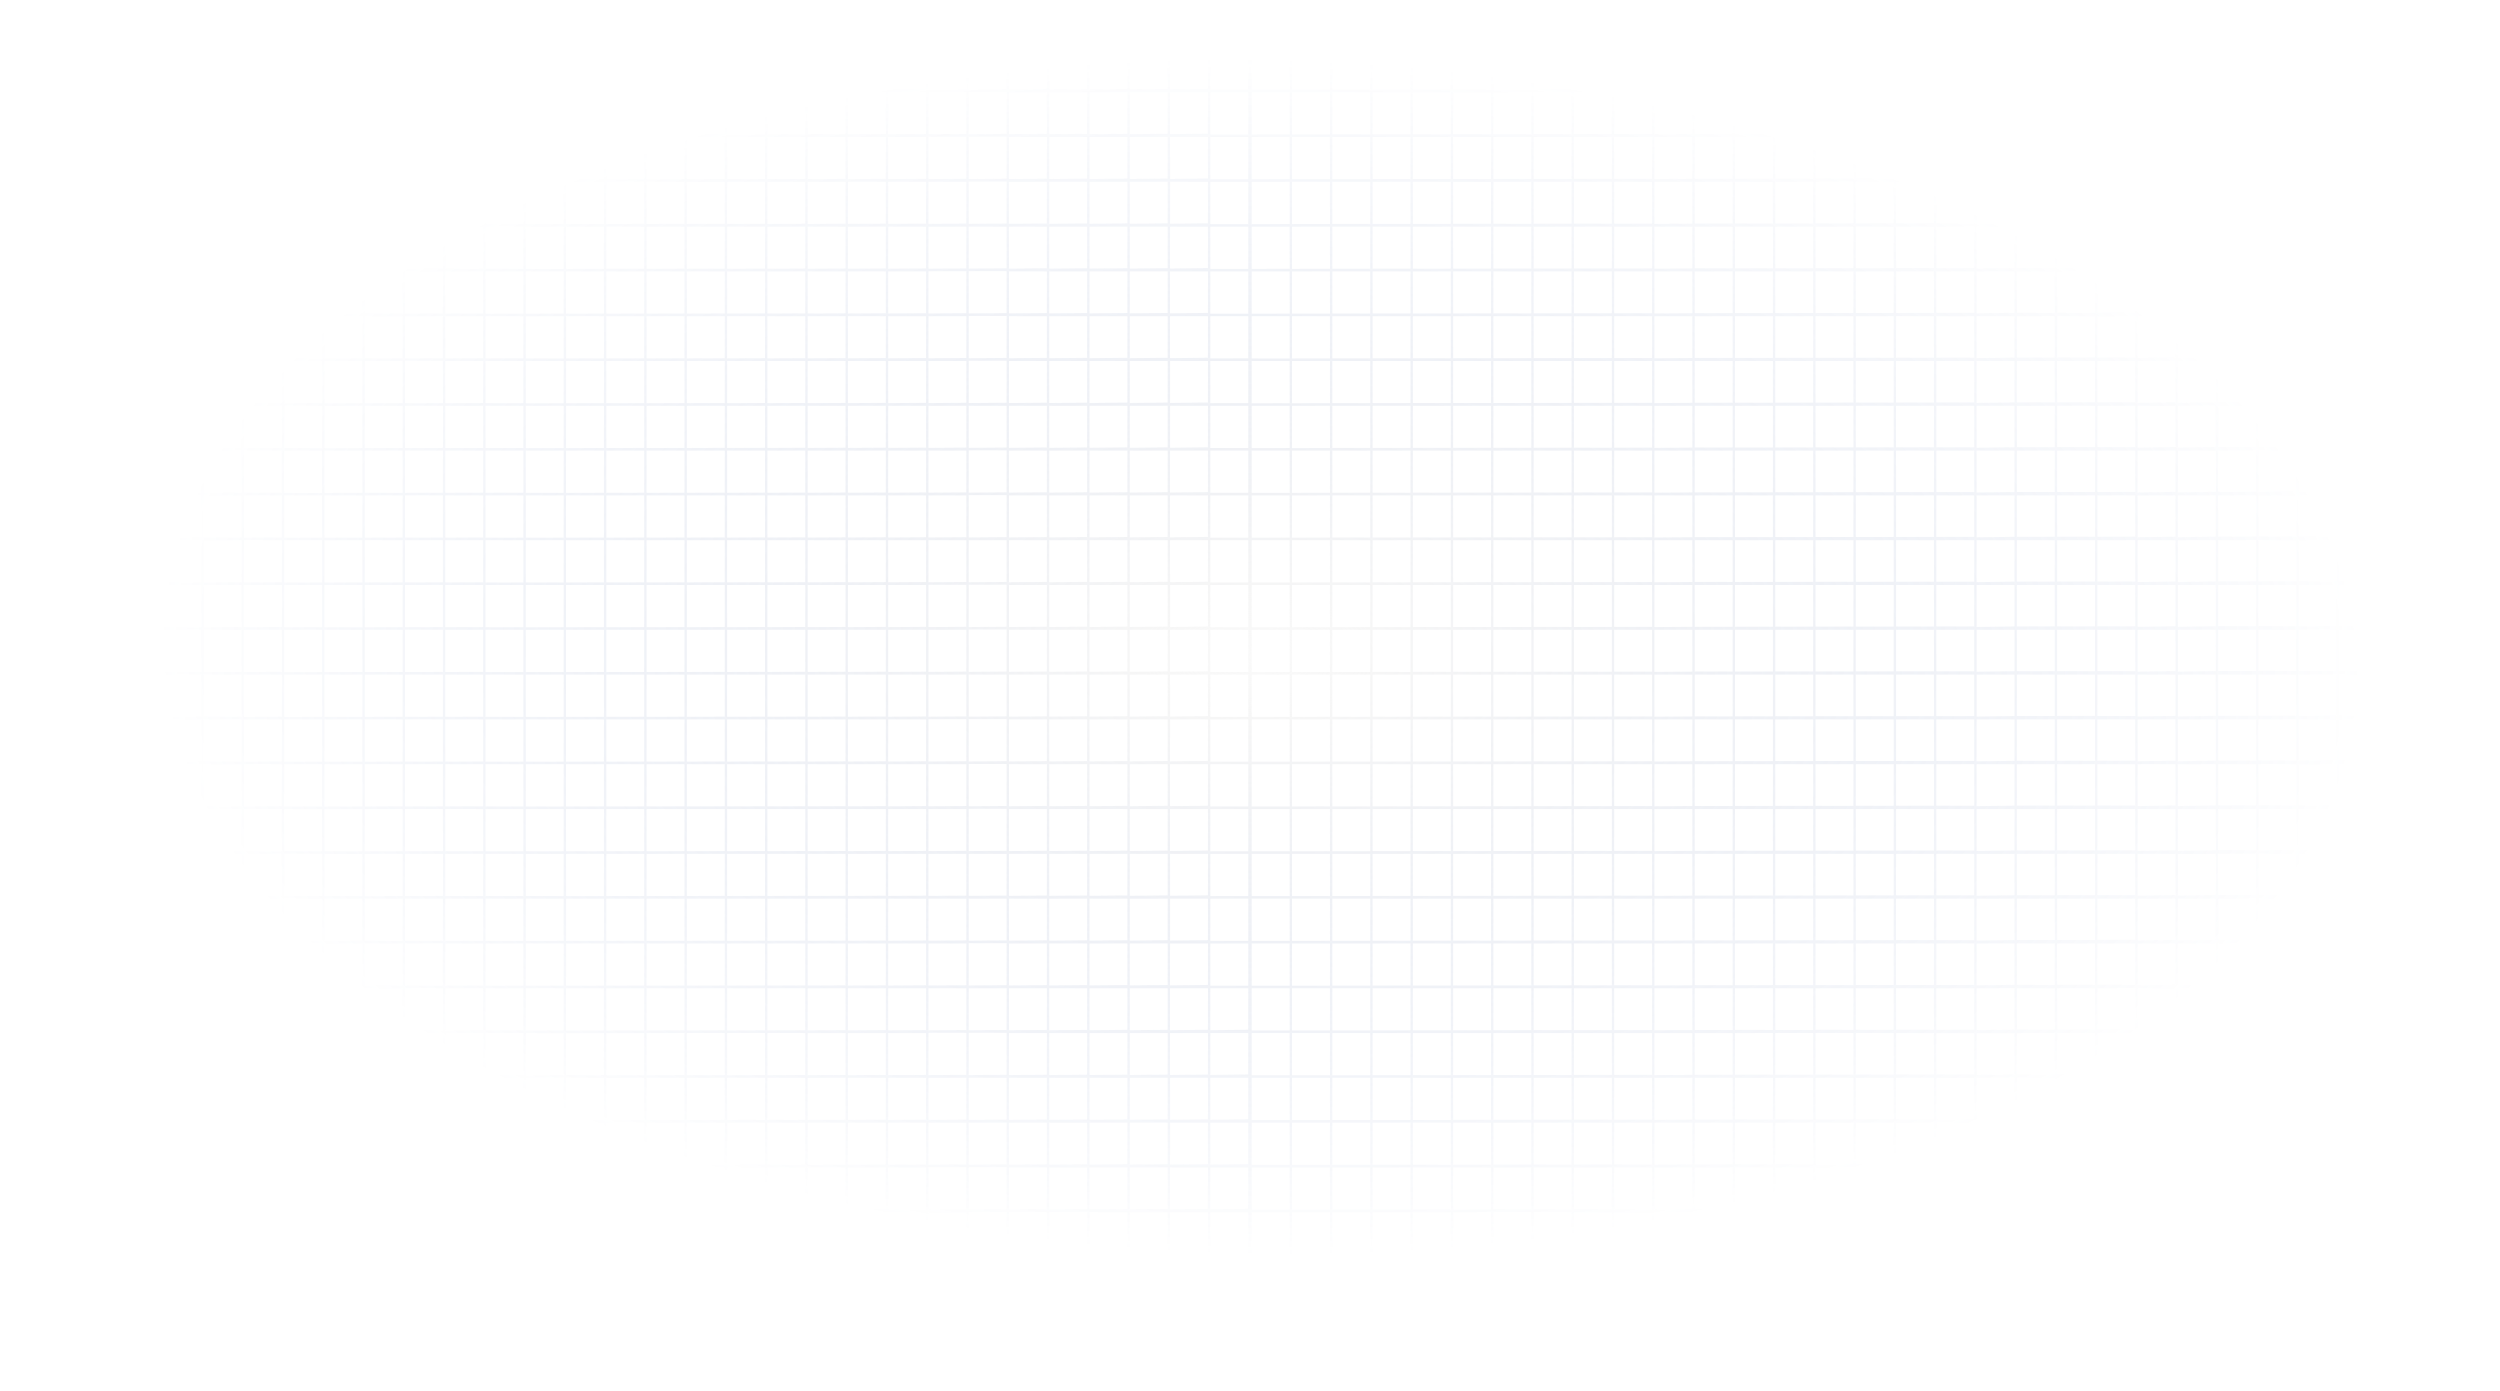 <svg id="Calque_1" data-name="Calque 1" xmlns="http://www.w3.org/2000/svg" xmlns:xlink="http://www.w3.org/1999/xlink" viewBox="0 0 1465.73 815.8"><defs><style>.cls-1{isolation:isolate;opacity:0.33;fill:url(#Dégradé_sans_nom_2);}</style><radialGradient id="Dégradé_sans_nom_2" cx="1.25" cy="1080.46" r="0.44" gradientTransform="matrix(1026.01, 582.48, 1021.61, -557.19, -1104127.89, 601805.11)" gradientUnits="userSpaceOnUse"><stop offset="0" stop-color="#e5e5e5" stop-opacity="0.6"/><stop offset="0.11" stop-color="#e4e4e4"/><stop offset="1" stop-color="#5f7ab8" stop-opacity="0"/></radialGradient></defs><path id="Tracé_26263" data-name="Tracé 26263" class="cls-1" d="M1692.18,132.86v-.76H960.34v.76h-.68v-.76H227.82v.76h-.68V947.14h.68v.76H959.66v-.76h.68v.76h731.84v-.76h.68V132.86ZM250.74,946.38H228.5V921.63h22.24Zm0-26.26H228.5V895.37h22.24Zm0-26.27H228.5V869.1h22.24Zm0-26.27H228.5V842.83h22.24Zm0-26.27H228.5V816.56h22.24Zm0-26.26H228.5V790.3h22.24Zm0-26.27H228.5V764h22.24Zm0-26.27H228.5V737.76h22.24Zm0-26.26H228.5V711.5h22.24Zm0-26.27H228.5V685.23h22.24Zm0-26.27H228.5V659h22.24Zm0-26.26H228.5V632.7h22.24Zm0-26.27H228.5V606.43h22.24Zm0-26.27H228.5V580.16h22.24Zm0-26.27H228.5V553.89h22.24Zm0-26.26H228.5V527.63h22.24Zm0-26.27H228.5V501.36h22.24Zm0-26.27H228.5V475.09h22.24Zm0-26.26H228.5V448.83h22.24Zm0-26.27H228.5V422.56h22.24Zm0-26.27H228.5V396.29h22.24Zm0-26.26H228.5V370h22.24Zm0-26.27H228.5V343.76h22.24Zm0-26.27H228.5V317.49h22.24Zm0-26.27H228.5V291.22h22.24Zm0-26.26H228.5V265h22.24Zm0-26.27H228.5V238.69h22.24Zm0-26.27H228.5V212.42h22.24Zm0-26.26H228.5V186.15h22.24Zm0-26.27H228.5V159.89h22.24Zm0-26.27H228.5V133.62h22.24Zm23.61,788H252.11V921.63h22.24Zm0-26.27H252.11V895.37h22.24Zm0-26.27H252.11V869.1h22.24Zm0-26.26H252.11V842.83h22.24Zm0-26.27H252.11V816.56h22.24Zm0-26.27H252.11V790.3h22.24Zm0-26.26H252.11V764h22.24Zm0-26.27H252.11V737.76h22.24Zm0-26.27H252.11V711.5h22.24Zm0-26.27H252.11V685.23h22.24Zm0-26.26H252.11V659h22.24Zm0-26.27H252.11V632.7h22.24Zm0-26.27H252.11V606.43h22.24Zm0-26.26H252.11V580.16h22.24Zm0-26.27H252.11V553.89h22.24Zm0-26.27H252.11V527.63h22.24Zm0-26.26H252.11V501.36h22.24Zm0-26.27H252.11V475.09h22.24Zm0-26.27H252.11V448.83h22.24Zm0-26.27H252.11V422.56h22.24Zm0-26.26H252.11V396.29h22.24Zm0-26.27H252.11V370h22.24Zm0-26.27H252.11V343.76h22.24Zm0-26.26H252.11V317.49h22.24Zm0-26.27H252.11V291.22h22.24Zm0-26.27H252.11V265h22.24Zm0-26.26H252.11V238.69h22.24Zm0-26.27H252.11V212.42h22.24Zm0-26.27H252.11V186.15h22.24Zm0-26.27H252.11V159.89h22.24Zm0-26.26H252.11V133.62h22.24Zm23.61,788H275.72V921.63H298Zm0-26.26H275.72V895.37H298Zm0-26.27H275.72V869.1H298Zm0-26.27H275.72V842.83H298Zm0-26.27H275.72V816.56H298Zm0-26.26H275.72V790.3H298Zm0-26.27H275.72V764H298Zm0-26.27H275.72V737.76H298Zm0-26.26H275.72V711.5H298ZM298,710H275.72V685.23H298Zm0-26.27H275.72V659H298Zm0-26.26H275.72V632.7H298Zm0-26.27H275.72V606.43H298Zm0-26.27H275.72V580.16H298Zm0-26.27H275.72V553.89H298Zm0-26.26H275.72V527.63H298Zm0-26.27H275.72V501.36H298Zm0-26.27H275.72V475.09H298Zm0-26.26H275.72V448.83H298Zm0-26.27H275.72V422.56H298Zm0-26.27H275.72V396.29H298Zm0-26.26H275.72V370H298Zm0-26.27H275.72V343.76H298Zm0-26.27H275.72V317.49H298ZM298,316H275.72V291.22H298Zm0-26.26H275.72V265H298Zm0-26.27H275.72V238.69H298Zm0-26.27H275.72V212.42H298Zm0-26.26H275.72V186.15H298Zm0-26.27H275.72V159.89H298Zm0-26.27H275.72V133.62H298Zm23.61,788H299.32V921.63h22.25Zm0-26.27H299.32V895.37h22.25Zm0-26.27H299.32V869.1h22.25Zm0-26.26H299.32V842.83h22.25Zm0-26.27H299.32V816.56h22.25Zm0-26.27H299.32V790.3h22.25Zm0-26.27H299.32V764h22.25Zm0-26.26H299.32V737.76h22.25Zm0-26.27H299.32V711.5h22.25Zm0-26.27H299.32V685.23h22.25Zm0-26.26H299.32V659h22.25Zm0-26.27H299.32V632.7h22.25Zm0-26.27H299.32V606.43h22.25Zm0-26.26H299.32V580.16h22.25Zm0-26.27H299.32V553.89h22.25Zm0-26.27H299.32V527.63h22.25Zm0-26.27H299.32V501.36h22.25Zm0-26.26H299.32V475.09h22.25Zm0-26.27H299.32V448.83h22.25Zm0-26.27H299.32V422.56h22.25Zm0-26.26H299.32V396.29h22.25Zm0-26.27H299.32V370h22.25Zm0-26.27H299.32V343.76h22.25Zm0-26.26H299.32V317.49h22.25Zm0-26.27H299.32V291.22h22.25Zm0-26.27H299.32V265h22.25Zm0-26.27H299.32V238.69h22.25Zm0-26.26H299.32V212.42h22.25Zm0-26.27H299.32V186.15h22.25Zm0-26.27H299.32V159.89h22.25Zm0-26.26H299.32V133.62h22.25Zm23.61,788H322.93V921.63h22.25Zm0-26.27H322.93V895.37h22.25Zm0-26.26H322.93V869.1h22.25Zm0-26.27H322.93V842.83h22.25Zm0-26.27H322.93V816.56h22.25Zm0-26.26H322.93V790.3h22.25Zm0-26.27H322.93V764h22.25Zm0-26.27H322.93V737.76h22.25Zm0-26.26H322.93V711.5h22.25Zm0-26.27H322.93V685.23h22.25Zm0-26.27H322.93V659h22.25Zm0-26.27H322.93V632.7h22.25Zm0-26.26H322.93V606.43h22.25Zm0-26.27H322.93V580.16h22.25Zm0-26.27H322.93V553.89h22.25Zm0-26.26H322.93V527.63h22.25Zm0-26.27H322.93V501.36h22.25Zm0-26.27H322.93V475.09h22.25Zm0-26.26H322.93V448.83h22.25Zm0-26.27H322.93V422.56h22.25Zm0-26.27H322.93V396.29h22.25Zm0-26.27H322.93V370h22.25Zm0-26.26H322.93V343.76h22.25Zm0-26.27H322.93V317.49h22.25Zm0-26.27H322.93V291.22h22.25Zm0-26.26H322.93V265h22.25Zm0-26.27H322.93V238.69h22.25Zm0-26.27H322.93V212.42h22.25Zm0-26.26H322.93V186.15h22.25Zm0-26.27H322.93V159.89h22.25Zm0-26.27H322.93V133.62h22.25Zm23.6,788H346.54V921.63h22.24Zm0-26.27H346.54V895.37h22.24Zm0-26.27H346.54V869.1h22.24Zm0-26.26H346.54V842.83h22.24Zm0-26.27H346.54V816.56h22.24Zm0-26.27H346.54V790.3h22.24Zm0-26.27H346.54V764h22.24Zm0-26.26H346.54V737.76h22.24Zm0-26.27H346.54V711.5h22.24Zm0-26.27H346.54V685.23h22.24Zm0-26.26H346.54V659h22.24Zm0-26.27H346.54V632.7h22.24Zm0-26.27H346.54V606.43h22.24Zm0-26.26H346.54V580.16h22.24Zm0-26.27H346.54V553.89h22.24Zm0-26.27H346.54V527.63h22.24Zm0-26.27H346.54V501.36h22.24Zm0-26.26H346.54V475.09h22.24Zm0-26.27H346.54V448.83h22.24Zm0-26.27H346.54V422.56h22.24Zm0-26.26H346.54V396.29h22.24Zm0-26.27H346.54V370h22.24Zm0-26.27H346.54V343.76h22.24Zm0-26.26H346.54V317.49h22.24Zm0-26.27H346.54V291.22h22.24Zm0-26.27H346.54V265h22.24Zm0-26.27H346.54V238.69h22.24Zm0-26.26H346.54V212.42h22.24Zm0-26.27H346.54V186.15h22.24Zm0-26.27H346.54V159.89h22.24Zm0-26.26H346.54V133.62h22.24Zm23.61,788H370.15V921.63h22.24Zm0-26.27H370.15V895.37h22.24Zm0-26.26H370.15V869.1h22.24Zm0-26.27H370.15V842.83h22.24Zm0-26.27H370.15V816.56h22.24Zm0-26.26H370.15V790.3h22.24Zm0-26.27H370.15V764h22.24Zm0-26.27H370.15V737.76h22.24Zm0-26.27H370.15V711.5h22.24Zm0-26.26H370.15V685.23h22.24Zm0-26.27H370.15V659h22.24Zm0-26.27H370.15V632.7h22.24Zm0-26.26H370.15V606.43h22.24Zm0-26.27H370.15V580.16h22.24Zm0-26.27H370.15V553.89h22.24Zm0-26.26H370.15V527.63h22.24Zm0-26.27H370.15V501.36h22.24Zm0-26.27H370.15V475.09h22.24Zm0-26.27H370.15V448.83h22.24Zm0-26.26H370.15V422.56h22.24Zm0-26.27H370.15V396.29h22.24Zm0-26.27H370.15V370h22.24Zm0-26.26H370.15V343.76h22.24Zm0-26.27H370.15V317.49h22.24Zm0-26.27H370.15V291.22h22.24Zm0-26.26H370.15V265h22.24Zm0-26.27H370.15V238.69h22.24Zm0-26.27H370.15V212.42h22.24Zm0-26.27H370.15V186.15h22.24Zm0-26.26H370.15V159.89h22.24Zm0-26.27H370.15V133.62h22.24Zm23.61,788H393.76V921.63H416Zm0-26.27H393.76V895.37H416Zm0-26.27H393.76V869.1H416Zm0-26.27H393.76V842.83H416Zm0-26.26H393.76V816.56H416Zm0-26.27H393.76V790.3H416Zm0-26.27H393.76V764H416Zm0-26.26H393.76V737.76H416Zm0-26.27H393.76V711.5H416ZM416,710H393.76V685.23H416Zm0-26.26H393.76V659H416Zm0-26.27H393.76V632.7H416Zm0-26.27H393.76V606.43H416Zm0-26.27H393.76V580.16H416Zm0-26.26H393.76V553.89H416Zm0-26.27H393.76V527.63H416Zm0-26.27H393.76V501.36H416Zm0-26.26H393.76V475.09H416Zm0-26.27H393.76V448.83H416Zm0-26.27H393.76V422.56H416Zm0-26.26H393.76V396.29H416Zm0-26.27H393.76V370H416Zm0-26.27H393.76V343.76H416Zm0-26.27H393.76V317.49H416ZM416,316H393.76V291.22H416Zm0-26.27H393.76V265H416Zm0-26.27H393.76V238.69H416Zm0-26.26H393.76V212.42H416Zm0-26.27H393.76V186.15H416Zm0-26.27H393.76V159.89H416Zm0-26.26H393.76V133.62H416Zm23.61,788H417.36V921.63h22.25Zm0-26.27H417.36V895.37h22.25Zm0-26.26H417.36V869.1h22.25Zm0-26.27H417.36V842.83h22.25Zm0-26.27H417.36V816.56h22.25Zm0-26.26H417.36V790.3h22.25Zm0-26.27H417.36V764h22.25Zm0-26.27H417.36V737.76h22.25Zm0-26.27H417.36V711.5h22.25Zm0-26.26H417.36V685.23h22.25Zm0-26.27H417.36V659h22.25Zm0-26.27H417.36V632.7h22.25Zm0-26.26H417.36V606.43h22.25Zm0-26.27H417.36V580.16h22.25Zm0-26.27H417.36V553.89h22.25Zm0-26.26H417.36V527.63h22.25Zm0-26.27H417.36V501.36h22.25Zm0-26.27H417.36V475.09h22.25Zm0-26.27H417.36V448.83h22.25Zm0-26.26H417.36V422.56h22.25Zm0-26.27H417.36V396.29h22.25Zm0-26.27H417.36V370h22.25Zm0-26.26H417.36V343.76h22.25Zm0-26.27H417.36V317.49h22.25Zm0-26.27H417.36V291.22h22.25Zm0-26.26H417.36V265h22.25Zm0-26.27H417.36V238.69h22.25Zm0-26.27H417.36V212.42h22.25Zm0-26.27H417.36V186.15h22.25Zm0-26.26H417.36V159.89h22.25Zm0-26.27H417.36V133.62h22.25Zm23.6,788H441v-24.8h22.24Zm0-26.27H441V895.37h22.24Zm0-26.27H441V869.1h22.24Zm0-26.27H441V842.83h22.24Zm0-26.26H441v-24.8h22.24Zm0-26.27H441V790.3h22.24Zm0-26.27H441V764h22.24Zm0-26.26H441v-24.8h22.24Zm0-26.27H441V711.5h22.24Zm0-26.27H441V685.23h22.24Zm0-26.27H441V659h22.24Zm0-26.26H441V632.7h22.24Zm0-26.27H441V606.43h22.24Zm0-26.27H441V580.16h22.24Zm0-26.26H441v-24.8h22.24Zm0-26.27H441V527.63h22.24Zm0-26.27H441V501.36h22.24Zm0-26.26H441v-24.8h22.24Zm0-26.27H441V448.83h22.24Zm0-26.27H441V422.56h22.24Zm0-26.27H441V396.29h22.24Zm0-26.26H441V370h22.24Zm0-26.27H441V343.76h22.24Zm0-26.27H441V317.49h22.24Zm0-26.26H441v-24.8h22.24Zm0-26.27H441V265h22.24Zm0-26.27H441V238.69h22.24Zm0-26.26H441v-24.8h22.24Zm0-26.27H441v-24.8h22.24Zm0-26.27H441V159.89h22.24Zm0-26.27H441V133.62h22.24Zm23.61,788H464.58v-24.8h22.24Zm0-26.27H464.58V895.37h22.24Zm0-26.26H464.58V869.1h22.24Zm0-26.27H464.58v-24.8h22.24Zm0-26.27H464.58v-24.8h22.24Zm0-26.27H464.58V790.3h22.24Zm0-26.26H464.58V764h22.24Zm0-26.27H464.58v-24.8h22.24Zm0-26.27H464.58V711.5h22.24Zm0-26.26H464.58v-24.8h22.24Zm0-26.27H464.58V659h22.24Zm0-26.27H464.58V632.7h22.24Zm0-26.26H464.58v-24.8h22.24Zm0-26.27H464.58v-24.8h22.24Zm0-26.27H464.58v-24.8h22.24Zm0-26.27H464.58V527.63h22.24Zm0-26.26H464.58v-24.8h22.24Zm0-26.27H464.58v-24.8h22.24Zm0-26.27H464.58V448.83h22.24Zm0-26.26H464.58v-24.8h22.24Zm0-26.27H464.58v-24.8h22.24Zm0-26.27H464.58V370h22.24Zm0-26.26H464.58v-24.8h22.24Zm0-26.27H464.58v-24.8h22.24Zm0-26.27H464.58v-24.8h22.24Zm0-26.27H464.58V265h22.24Zm0-26.26H464.58v-24.8h22.24Zm0-26.27H464.58v-24.8h22.24Zm0-26.27H464.58v-24.8h22.24Zm0-26.26H464.58v-24.8h22.24Zm0-26.27H464.58v-24.8h22.24Zm23.61,788H488.19V921.63h22.24Zm0-26.26H488.19V895.37h22.24Zm0-26.27H488.19V869.1h22.24Zm0-26.27H488.19V842.83h22.24Zm0-26.27H488.19V816.56h22.24Zm0-26.26H488.19V790.3h22.24Zm0-26.27H488.19V764h22.24Zm0-26.27H488.19V737.76h22.24Zm0-26.26H488.19V711.5h22.24Zm0-26.27H488.19V685.23h22.24Zm0-26.27H488.19V659h22.24Zm0-26.26H488.19V632.7h22.24Zm0-26.27H488.19V606.43h22.24Zm0-26.27H488.19V580.16h22.24Zm0-26.27H488.19V553.89h22.24Zm0-26.26H488.19V527.63h22.24Zm0-26.27H488.19V501.36h22.24Zm0-26.27H488.19V475.09h22.24Zm0-26.26H488.19V448.83h22.24Zm0-26.27H488.19V422.56h22.24Zm0-26.27H488.19V396.29h22.24Zm0-26.26H488.19V370h22.24Zm0-26.27H488.19V343.76h22.24Zm0-26.27H488.19V317.49h22.24Zm0-26.27H488.19V291.22h22.24Zm0-26.26H488.19V265h22.24Zm0-26.27H488.19V238.69h22.24Zm0-26.27H488.19V212.42h22.24Zm0-26.26H488.19V186.15h22.24Zm0-26.27H488.19V159.89h22.24Zm0-26.27H488.19V133.62h22.24Zm23.6,788H511.79V921.63H534Zm0-26.26H511.79V895.37H534Zm0-26.27H511.79V869.1H534Zm0-26.27H511.79V842.83H534Zm0-26.27H511.79V816.56H534Zm0-26.26H511.79V790.3H534Zm0-26.27H511.79V764H534Zm0-26.27H511.79V737.76H534Zm0-26.26H511.79V711.5H534ZM534,710H511.79V685.23H534Zm0-26.27H511.79V659H534Zm0-26.26H511.79V632.7H534Zm0-26.27H511.79V606.43H534Zm0-26.27H511.79V580.16H534Zm0-26.27H511.79V553.89H534Zm0-26.26H511.79V527.63H534Zm0-26.27H511.79V501.36H534Zm0-26.27H511.79V475.09H534Zm0-26.26H511.79V448.83H534Zm0-26.27H511.79V422.56H534ZM534,421H511.79V396.29H534Zm0-26.26H511.79V370H534Zm0-26.27H511.79V343.76H534Zm0-26.27H511.79V317.49H534ZM534,316H511.79V291.22H534Zm0-26.26H511.79V265H534Zm0-26.27H511.79V238.69H534Zm0-26.27H511.79V212.42H534Zm0-26.27H511.79V186.15H534Zm0-26.27H511.79V159.89H534Zm0-26.26H511.79V133.62H534Zm23.61,788H535.4V921.63h22.24Zm0-26.26H535.4V895.37h22.24Zm0-26.27H535.4V869.1h22.24Zm0-26.27H535.4V842.83h22.24Zm0-26.27H535.4V816.56h22.24Zm0-26.26H535.4V790.3h22.24Zm0-26.27H535.4V764h22.24Zm0-26.27H535.4V737.76h22.24Zm0-26.26H535.4V711.5h22.24Zm0-26.27H535.4V685.23h22.24Zm0-26.27H535.4V659h22.24Zm0-26.26H535.4V632.7h22.24Zm0-26.27H535.4V606.43h22.24Zm0-26.27H535.4V580.16h22.24Zm0-26.27H535.4V553.89h22.24Zm0-26.26H535.4V527.63h22.24Zm0-26.27H535.4V501.36h22.24Zm0-26.27H535.4V475.09h22.24Zm0-26.26H535.4V448.83h22.24Zm0-26.27H535.4V422.56h22.24Zm0-26.27H535.4V396.29h22.24Zm0-26.26H535.4V370h22.24Zm0-26.27H535.4V343.76h22.24Zm0-26.27H535.4V317.49h22.24Zm0-26.27H535.4V291.22h22.24Zm0-26.26H535.4V265h22.24Zm0-26.27H535.4V238.69h22.24Zm0-26.27H535.4V212.42h22.24Zm0-26.27H535.4V186.15h22.24Zm0-26.27H535.4V159.89h22.24Zm0-26.26H535.4V133.62h22.24Zm23.61,788H559V921.63h22.24Zm0-26.26H559V895.37h22.24Zm0-26.27H559V869.1h22.24Zm0-26.27H559V842.83h22.24Zm0-26.27H559V816.56h22.24Zm0-26.26H559V790.3h22.24Zm0-26.27H559V764h22.24Zm0-26.27H559V737.76h22.24Zm0-26.26H559V711.5h22.24Zm0-26.27H559V685.23h22.24Zm0-26.27H559V659h22.24Zm0-26.26H559V632.7h22.24Zm0-26.27H559V606.43h22.24Zm0-26.27H559V580.16h22.24Zm0-26.27H559V553.89h22.24Zm0-26.26H559V527.63h22.24Zm0-26.27H559V501.36h22.24Zm0-26.27H559V475.09h22.24Zm0-26.26H559V448.83h22.24Zm0-26.27H559V422.56h22.24Zm0-26.27H559V396.29h22.24Zm0-26.26H559V370h22.24Zm0-26.27H559V343.76h22.24Zm0-26.27H559V317.49h22.24Zm0-26.27H559V291.22h22.24Zm0-26.26H559V265h22.24Zm0-26.27H559V238.69h22.24Zm0-26.27H559V212.42h22.24Zm0-26.26H559V186.15h22.24Zm0-26.27H559V159.89h22.24Zm0-26.27H559V133.62h22.24Zm23.61,788H582.62V921.63h22.24Zm0-26.27H582.62V895.37h22.24Zm0-26.27H582.62V869.1h22.24Zm0-26.26H582.62V842.83h22.24Zm0-26.27H582.62V816.56h22.24Zm0-26.27H582.62V790.3h22.24Zm0-26.26H582.62V764h22.24Zm0-26.27H582.62V737.76h22.24Zm0-26.27H582.62V711.5h22.24Zm0-26.27H582.62V685.23h22.24Zm0-26.26H582.62V659h22.24Zm0-26.27H582.62V632.7h22.24Zm0-26.27H582.62V606.43h22.24Zm0-26.26H582.62V580.16h22.24Zm0-26.27H582.62V553.89h22.24Zm0-26.27H582.62V527.63h22.24Zm0-26.26H582.62V501.36h22.24Zm0-26.27H582.62V475.09h22.24Zm0-26.27H582.62V448.83h22.24Zm0-26.27H582.62V422.56h22.24Zm0-26.26H582.62V396.29h22.24Zm0-26.27H582.62V370h22.24Zm0-26.27H582.62V343.76h22.24Zm0-26.26H582.62V317.49h22.24Zm0-26.27H582.62V291.22h22.24Zm0-26.27H582.62V265h22.24Zm0-26.26H582.62V238.69h22.24Zm0-26.27H582.62V212.42h22.24Zm0-26.27H582.62V186.15h22.24Zm0-26.27H582.62V159.89h22.24Zm0-26.26H582.62V133.62h22.24Zm23.61,788H606.22V921.63h22.25Zm0-26.26H606.22V895.37h22.25Zm0-26.27H606.22V869.1h22.25Zm0-26.27H606.22V842.83h22.25Zm0-26.27H606.22V816.56h22.25Zm0-26.26H606.22V790.3h22.25Zm0-26.27H606.22V764h22.25Zm0-26.27H606.22V737.76h22.25Zm0-26.26H606.22V711.5h22.25Zm0-26.27H606.22V685.23h22.25Zm0-26.27H606.22V659h22.25Zm0-26.26H606.22V632.7h22.25Zm0-26.27H606.22V606.43h22.25Zm0-26.27H606.22V580.16h22.25Zm0-26.27H606.22V553.89h22.25Zm0-26.26H606.22V527.63h22.25Zm0-26.27H606.22V501.36h22.25Zm0-26.27H606.22V475.09h22.25Zm0-26.26H606.22V448.83h22.25Zm0-26.27H606.22V422.56h22.25Zm0-26.27H606.22V396.29h22.25Zm0-26.26H606.22V370h22.25Zm0-26.27H606.22V343.76h22.25Zm0-26.27H606.22V317.49h22.25Zm0-26.27H606.22V291.22h22.25Zm0-26.26H606.22V265h22.25Zm0-26.27H606.22V238.69h22.25Zm0-26.27H606.22V212.42h22.25Zm0-26.26H606.22V186.15h22.25Zm0-26.27H606.22V159.89h22.25Zm0-26.27H606.22V133.62h22.25Zm23.61,788H629.83V921.63h22.25Zm0-26.27H629.83V895.37h22.25Zm0-26.27H629.83V869.1h22.25Zm0-26.26H629.83V842.83h22.25Zm0-26.27H629.83V816.56h22.25Zm0-26.27H629.83V790.3h22.25Zm0-26.27H629.83V764h22.25Zm0-26.26H629.83V737.76h22.25Zm0-26.27H629.83V711.5h22.25Zm0-26.27H629.83V685.23h22.25Zm0-26.26H629.83V659h22.25Zm0-26.27H629.83V632.7h22.25Zm0-26.27H629.83V606.43h22.25Zm0-26.26H629.83V580.16h22.25Zm0-26.27H629.83V553.89h22.25Zm0-26.27H629.83V527.63h22.25Zm0-26.27H629.83V501.36h22.25Zm0-26.26H629.83V475.09h22.25Zm0-26.27H629.83V448.83h22.25Zm0-26.27H629.83V422.56h22.25Zm0-26.26H629.83V396.29h22.25Zm0-26.27H629.83V370h22.25Zm0-26.27H629.83V343.76h22.25Zm0-26.26H629.83V317.49h22.25Zm0-26.27H629.83V291.22h22.25Zm0-26.27H629.83V265h22.25Zm0-26.27H629.83V238.69h22.25Zm0-26.26H629.83V212.42h22.25Zm0-26.27H629.83V186.15h22.25Zm0-26.27H629.83V159.89h22.25Zm0-26.26H629.83V133.62h22.25Zm23.6,788H653.44V921.63h22.24Zm0-26.27H653.44V895.37h22.24Zm0-26.26H653.44V869.1h22.24Zm0-26.27H653.44V842.83h22.24Zm0-26.27H653.44V816.56h22.24Zm0-26.26H653.44V790.3h22.24Zm0-26.27H653.44V764h22.24Zm0-26.27H653.44V737.76h22.24Zm0-26.26H653.44V711.5h22.24Zm0-26.27H653.44V685.23h22.24Zm0-26.27H653.44V659h22.24Zm0-26.27H653.44V632.7h22.24Zm0-26.26H653.44V606.43h22.24Zm0-26.27H653.44V580.16h22.24Zm0-26.27H653.44V553.89h22.24Zm0-26.26H653.44V527.63h22.24Zm0-26.27H653.44V501.36h22.24Zm0-26.27H653.44V475.09h22.24Zm0-26.26H653.44V448.83h22.24Zm0-26.27H653.44V422.56h22.24Zm0-26.27H653.44V396.29h22.24Zm0-26.27H653.44V370h22.24Zm0-26.26H653.44V343.76h22.24Zm0-26.27H653.44V317.49h22.24Zm0-26.27H653.44V291.22h22.24Zm0-26.26H653.44V265h22.24Zm0-26.27H653.44V238.69h22.24Zm0-26.27H653.44V212.42h22.24Zm0-26.26H653.44V186.15h22.24Zm0-26.27H653.44V159.89h22.24Zm0-26.27H653.44V133.62h22.24Zm23.61,788H677.05V921.63h22.24Zm0-26.27H677.05V895.37h22.24Zm0-26.27H677.05V869.1h22.24Zm0-26.26H677.05V842.83h22.24Zm0-26.27H677.05V816.56h22.24Zm0-26.27H677.05V790.3h22.24Zm0-26.27H677.05V764h22.24Zm0-26.26H677.05V737.76h22.24Zm0-26.27H677.05V711.5h22.24Zm0-26.27H677.05V685.23h22.24Zm0-26.26H677.05V659h22.24Zm0-26.27H677.05V632.7h22.24Zm0-26.27H677.05V606.43h22.24Zm0-26.26H677.05V580.16h22.24Zm0-26.27H677.05V553.89h22.24Zm0-26.27H677.05V527.63h22.24Zm0-26.27H677.05V501.36h22.24Zm0-26.26H677.05V475.09h22.24Zm0-26.27H677.05V448.83h22.24Zm0-26.27H677.05V422.56h22.24Zm0-26.26H677.05V396.29h22.24Zm0-26.27H677.05V370h22.24Zm0-26.27H677.05V343.76h22.24Zm0-26.26H677.05V317.49h22.24Zm0-26.27H677.05V291.22h22.24Zm0-26.27H677.05V265h22.24Zm0-26.27H677.05V238.69h22.24Zm0-26.26H677.05V212.42h22.24Zm0-26.27H677.05V186.15h22.24Zm0-26.27H677.05V159.89h22.24Zm0-26.26H677.05V133.62h22.24Zm23.61,788H700.66V921.63H722.9Zm0-26.27H700.66V895.37H722.9Zm0-26.26H700.66V869.1H722.9Zm0-26.27H700.66V842.83H722.9Zm0-26.27H700.66V816.56H722.9Zm0-26.26H700.66V790.3H722.9Zm0-26.27H700.66V764H722.9Zm0-26.27H700.66V737.76H722.9Zm0-26.27H700.66V711.5H722.9Zm0-26.26H700.66V685.23H722.9Zm0-26.27H700.66V659H722.9Zm0-26.27H700.66V632.7H722.9Zm0-26.26H700.66V606.43H722.9Zm0-26.27H700.66V580.16H722.9Zm0-26.27H700.66V553.89H722.9Zm0-26.26H700.66V527.63H722.9Zm0-26.27H700.66V501.36H722.9Zm0-26.27H700.66V475.09H722.9Zm0-26.27H700.66V448.83H722.9Zm0-26.26H700.66V422.56H722.9Zm0-26.27H700.66V396.29H722.9Zm0-26.27H700.66V370H722.9Zm0-26.26H700.66V343.76H722.9Zm0-26.27H700.66V317.49H722.9Zm0-26.27H700.66V291.22H722.9Zm0-26.26H700.66V265H722.9Zm0-26.27H700.66V238.69H722.9Zm0-26.27H700.66V212.42H722.9Zm0-26.27H700.66V186.15H722.9Zm0-26.26H700.66V159.89H722.9Zm0-26.27H700.66V133.62H722.9Zm23.61,788H724.26V921.63h22.25Zm0-26.27H724.26V895.37h22.25Zm0-26.27H724.26V869.1h22.25Zm0-26.27H724.26V842.83h22.25Zm0-26.26H724.26V816.56h22.25Zm0-26.27H724.26V790.3h22.25Zm0-26.27H724.26V764h22.25Zm0-26.26H724.26V737.76h22.25Zm0-26.27H724.26V711.5h22.25Zm0-26.27H724.26V685.23h22.25Zm0-26.26H724.26V659h22.25Zm0-26.27H724.26V632.7h22.25Zm0-26.27H724.26V606.43h22.25Zm0-26.27H724.26V580.16h22.25Zm0-26.26H724.26V553.89h22.25Zm0-26.27H724.26V527.63h22.25Zm0-26.27H724.26V501.36h22.25Zm0-26.26H724.26V475.09h22.25Zm0-26.27H724.26V448.83h22.25Zm0-26.27H724.26V422.56h22.25Zm0-26.26H724.26V396.29h22.25Zm0-26.27H724.26V370h22.25Zm0-26.27H724.26V343.76h22.25Zm0-26.27H724.26V317.49h22.25Zm0-26.26H724.26V291.22h22.25Zm0-26.27H724.26V265h22.25Zm0-26.27H724.26V238.69h22.25Zm0-26.26H724.26V212.42h22.25Zm0-26.27H724.26V186.15h22.25Zm0-26.27H724.26V159.89h22.25Zm0-26.26H724.26V133.62h22.25Zm23.6,788H747.87V921.63h22.24Zm0-26.27H747.87V895.37h22.24Zm0-26.26H747.87V869.1h22.24Zm0-26.27H747.87V842.83h22.24Zm0-26.27H747.87V816.56h22.24Zm0-26.26H747.87V790.3h22.24Zm0-26.27H747.87V764h22.24Zm0-26.27H747.87V737.76h22.24Zm0-26.27H747.87V711.5h22.24Zm0-26.26H747.87V685.23h22.24Zm0-26.27H747.87V659h22.24Zm0-26.27H747.87V632.7h22.24Zm0-26.26H747.87V606.43h22.24Zm0-26.27H747.87V580.16h22.24Zm0-26.27H747.87V553.89h22.24Zm0-26.26H747.87V527.63h22.24Zm0-26.27H747.87V501.36h22.24Zm0-26.27H747.87V475.09h22.24Zm0-26.27H747.87V448.83h22.24Zm0-26.26H747.87V422.56h22.24Zm0-26.27H747.87V396.29h22.24Zm0-26.27H747.87V370h22.24Zm0-26.26H747.87V343.76h22.24Zm0-26.27H747.87V317.49h22.24Zm0-26.27H747.87V291.22h22.24Zm0-26.26H747.87V265h22.24Zm0-26.27H747.87V238.69h22.24Zm0-26.27H747.87V212.42h22.24Zm0-26.27H747.87V186.15h22.24Zm0-26.26H747.87V159.89h22.24Zm0-26.27H747.87V133.62h22.24Zm23.61,788H771.48v-24.8h22.24Zm0-26.27H771.48V895.37h22.24Zm0-26.27H771.48V869.1h22.24Zm0-26.27H771.48V842.83h22.24Zm0-26.26H771.48v-24.8h22.24Zm0-26.27H771.48V790.3h22.24Zm0-26.27H771.48V764h22.24Zm0-26.26H771.48v-24.8h22.24Zm0-26.27H771.48V711.5h22.24Zm0-26.27H771.48V685.23h22.24Zm0-26.27H771.48V659h22.24Zm0-26.26H771.48V632.7h22.24Zm0-26.27H771.48V606.43h22.24Zm0-26.27H771.48V580.16h22.24Zm0-26.26H771.48v-24.8h22.24Zm0-26.27H771.48V527.63h22.24Zm0-26.27H771.48V501.36h22.24Zm0-26.26H771.48v-24.8h22.24Zm0-26.27H771.48V448.83h22.24Zm0-26.27H771.48V422.56h22.24Zm0-26.27H771.48V396.29h22.24Zm0-26.26H771.48V370h22.24Zm0-26.27H771.48V343.76h22.24Zm0-26.27H771.48V317.49h22.24Zm0-26.26H771.48v-24.8h22.24Zm0-26.27H771.48V265h22.24Zm0-26.27H771.48V238.69h22.24Zm0-26.26H771.48v-24.8h22.24Zm0-26.27H771.48v-24.8h22.24Zm0-26.27H771.48V159.89h22.24Zm0-26.27H771.48V133.62h22.24Zm23.61,788H795.09v-24.8h22.24Zm0-26.27H795.09V895.37h22.24Zm0-26.26H795.09V869.1h22.24Zm0-26.27H795.09v-24.8h22.24Zm0-26.27H795.09v-24.8h22.24Zm0-26.27H795.09V790.3h22.24Zm0-26.26H795.09V764h22.24Zm0-26.27H795.09v-24.8h22.24Zm0-26.27H795.09V711.5h22.24Zm0-26.26H795.09v-24.8h22.24Zm0-26.27H795.09V659h22.24Zm0-26.27H795.09V632.7h22.24Zm0-26.26H795.09v-24.8h22.24Zm0-26.27H795.09v-24.8h22.24Zm0-26.27H795.09v-24.8h22.24Zm0-26.27H795.09V527.63h22.24Zm0-26.26H795.09v-24.8h22.24Zm0-26.27H795.09v-24.8h22.24Zm0-26.27H795.09V448.83h22.24Zm0-26.26H795.09v-24.8h22.24Zm0-26.27H795.09v-24.8h22.24Zm0-26.27H795.09V370h22.24Zm0-26.26H795.09v-24.8h22.24Zm0-26.27H795.09v-24.8h22.24Zm0-26.27H795.09v-24.8h22.24Zm0-26.27H795.09V265h22.24Zm0-26.26H795.09v-24.8h22.24Zm0-26.27H795.09v-24.8h22.24Zm0-26.27H795.09v-24.8h22.24Zm0-26.26H795.09v-24.8h22.24Zm0-26.27H795.09v-24.8h22.24Zm23.6,788H818.69V921.63h22.24Zm0-26.26H818.69V895.37h22.24Zm0-26.27H818.69V869.1h22.24Zm0-26.27H818.69V842.83h22.24Zm0-26.27H818.69V816.56h22.24Zm0-26.26H818.69V790.3h22.24Zm0-26.27H818.69V764h22.24Zm0-26.27H818.69V737.76h22.24Zm0-26.26H818.69V711.5h22.24Zm0-26.27H818.69V685.23h22.24Zm0-26.27H818.69V659h22.24Zm0-26.26H818.69V632.7h22.24Zm0-26.27H818.69V606.43h22.24Zm0-26.27H818.69V580.16h22.24Zm0-26.27H818.69V553.89h22.24Zm0-26.26H818.69V527.63h22.24Zm0-26.27H818.69V501.36h22.24Zm0-26.27H818.69V475.09h22.24Zm0-26.26H818.69V448.83h22.24Zm0-26.27H818.69V422.56h22.24Zm0-26.27H818.69V396.29h22.24Zm0-26.26H818.69V370h22.24Zm0-26.27H818.69V343.76h22.24Zm0-26.27H818.69V317.49h22.24Zm0-26.27H818.69V291.22h22.24Zm0-26.26H818.69V265h22.24Zm0-26.27H818.69V238.69h22.24Zm0-26.27H818.69V212.42h22.24Zm0-26.27H818.69V186.15h22.24Zm0-26.27H818.69V159.89h22.24Zm0-26.26H818.69V133.62h22.24Zm23.61,788H842.3V921.63h22.24Zm0-26.26H842.3V895.37h22.24Zm0-26.27H842.3V869.1h22.24Zm0-26.27H842.3V842.83h22.24Zm0-26.27H842.3V816.56h22.24Zm0-26.26H842.3V790.3h22.24Zm0-26.27H842.3V764h22.24Zm0-26.27H842.3V737.76h22.24Zm0-26.26H842.3V711.5h22.24Zm0-26.27H842.3V685.23h22.24Zm0-26.27H842.3V659h22.24Zm0-26.26H842.3V632.7h22.24Zm0-26.27H842.3V606.43h22.24Zm0-26.27H842.3V580.16h22.24Zm0-26.27H842.3V553.89h22.24Zm0-26.26H842.3V527.63h22.24Zm0-26.27H842.3V501.36h22.24Zm0-26.27H842.3V475.09h22.24Zm0-26.26H842.3V448.83h22.24Zm0-26.27H842.3V422.56h22.24Zm0-26.27H842.3V396.29h22.24Zm0-26.26H842.3V370h22.24Zm0-26.27H842.3V343.76h22.24Zm0-26.27H842.3V317.49h22.24Zm0-26.27H842.3V291.22h22.24Zm0-26.26H842.3V265h22.24Zm0-26.27H842.3V238.69h22.24Zm0-26.27H842.3V212.42h22.24Zm0-26.26H842.3V186.15h22.24Zm0-26.27H842.3V159.89h22.24Zm0-26.27H842.3V133.62h22.24Zm23.61,788H865.91V921.63h22.24Zm0-26.27H865.91V895.37h22.24Zm0-26.27H865.91V869.1h22.24Zm0-26.26H865.91V842.83h22.24Zm0-26.27H865.91V816.56h22.24Zm0-26.27H865.91V790.3h22.24Zm0-26.26H865.91V764h22.24Zm0-26.27H865.91V737.76h22.24Zm0-26.27H865.91V711.5h22.24Zm0-26.27H865.91V685.23h22.24Zm0-26.26H865.91V659h22.24Zm0-26.27H865.91V632.7h22.24Zm0-26.27H865.91V606.43h22.24Zm0-26.26H865.91V580.16h22.24Zm0-26.27H865.91V553.89h22.24Zm0-26.27H865.91V527.63h22.24Zm0-26.26H865.91V501.36h22.24Zm0-26.27H865.91V475.09h22.24Zm0-26.27H865.91V448.83h22.24Zm0-26.27H865.91V422.56h22.24Zm0-26.26H865.91V396.29h22.24Zm0-26.27H865.91V370h22.24Zm0-26.27H865.91V343.76h22.24Zm0-26.26H865.91V317.49h22.24Zm0-26.27H865.91V291.22h22.24Zm0-26.27H865.91V265h22.24Zm0-26.26H865.91V238.69h22.24Zm0-26.27H865.91V212.42h22.24Zm0-26.27H865.91V186.15h22.24Zm0-26.27H865.91V159.89h22.24Zm0-26.26H865.91V133.62h22.24Zm23.61,788H889.52V921.63h22.24Zm0-26.26H889.52V895.37h22.24Zm0-26.27H889.52V869.1h22.24Zm0-26.27H889.52V842.83h22.24Zm0-26.27H889.52V816.56h22.24Zm0-26.26H889.52V790.3h22.24Zm0-26.27H889.52V764h22.24Zm0-26.27H889.52V737.76h22.24Zm0-26.26H889.52V711.5h22.24Zm0-26.27H889.52V685.23h22.24Zm0-26.27H889.52V659h22.24Zm0-26.26H889.52V632.7h22.24Zm0-26.27H889.52V606.43h22.24Zm0-26.27H889.52V580.16h22.24Zm0-26.27H889.52V553.89h22.24Zm0-26.26H889.52V527.63h22.24Zm0-26.27H889.52V501.36h22.24Zm0-26.27H889.52V475.09h22.24Zm0-26.26H889.52V448.83h22.24Zm0-26.27H889.52V422.56h22.24Zm0-26.27H889.52V396.29h22.24Zm0-26.26H889.52V370h22.24Zm0-26.27H889.52V343.76h22.24Zm0-26.27H889.52V317.49h22.24Zm0-26.27H889.52V291.22h22.24Zm0-26.26H889.52V265h22.24Zm0-26.27H889.52V238.69h22.24Zm0-26.27H889.52V212.42h22.24Zm0-26.26H889.52V186.15h22.24Zm0-26.27H889.52V159.89h22.24Zm0-26.27H889.52V133.62h22.24Zm23.61,788H913.12V921.63h22.25Zm0-26.27H913.12V895.37h22.25Zm0-26.27H913.12V869.1h22.25Zm0-26.26H913.12V842.83h22.25Zm0-26.27H913.12V816.56h22.25Zm0-26.27H913.12V790.3h22.25Zm0-26.27H913.12V764h22.25Zm0-26.26H913.12V737.76h22.25Zm0-26.27H913.12V711.5h22.25Zm0-26.27H913.12V685.23h22.25Zm0-26.26H913.12V659h22.25Zm0-26.27H913.12V632.7h22.25Zm0-26.27H913.12V606.43h22.25Zm0-26.26H913.12V580.16h22.25Zm0-26.27H913.12V553.89h22.25Zm0-26.27H913.12V527.63h22.25Zm0-26.27H913.12V501.36h22.25Zm0-26.26H913.12V475.09h22.25Zm0-26.27H913.12V448.83h22.25Zm0-26.27H913.12V422.56h22.25Zm0-26.26H913.12V396.29h22.25Zm0-26.27H913.12V370h22.25Zm0-26.27H913.12V343.76h22.25Zm0-26.26H913.12V317.49h22.25Zm0-26.27H913.12V291.22h22.25Zm0-26.27H913.12V265h22.25Zm0-26.27H913.12V238.69h22.25Zm0-26.26H913.12V212.42h22.25Zm0-26.27H913.12V186.15h22.25Zm0-26.27H913.12V159.89h22.25Zm0-26.26H913.12V133.62h22.25Zm23.6,788H936.73V921.63H959Zm0-26.26H936.73V895.37H959Zm0-26.27H936.73V869.1H959Zm0-26.27H936.73V842.83H959Zm0-26.27H936.73V816.56H959Zm0-26.26H936.73V790.3H959Zm0-26.27H936.73V764H959Zm0-26.27H936.73V737.76H959Zm0-26.26H936.73V711.5H959ZM959,710H936.73V685.23H959Zm0-26.27H936.73V659H959Zm0-26.26H936.73V632.7H959Zm0-26.27H936.73V606.43H959Zm0-26.27H936.73V580.16H959Zm0-26.27H936.73V553.89H959Zm0-26.26H936.73V527.63H959Zm0-26.27H936.73V501.36H959Zm0-26.27H936.73V475.09H959Zm0-26.26H936.73V448.83H959Zm0-26.27H936.73V422.56H959ZM959,421H936.73V396.29H959Zm0-26.26H936.73V370H959Zm0-26.27H936.73V343.76H959Zm0-26.27H936.73V317.49H959ZM959,316H936.73V291.22H959Zm0-26.26H936.73V265H959Zm0-26.27H936.73V238.69H959Zm0-26.27H936.73V212.42H959Zm0-26.26H936.73V186.15H959Zm0-26.27H936.73V159.89H959Zm0-26.27H936.73V133.62H959Zm24.3,788H961V921.63h22.24Zm0-26.27H961V895.37h22.24Zm0-26.27H961V869.1h22.24Zm0-26.26H961V842.83h22.24Zm0-26.27H961V816.56h22.24Zm0-26.27H961V790.3h22.24Zm0-26.26H961V764h22.24Zm0-26.27H961V737.76h22.24Zm0-26.27H961V711.5h22.24Zm0-26.27H961V685.23h22.24Zm0-26.26H961V659h22.24Zm0-26.27H961V632.7h22.24Zm0-26.27H961V606.43h22.24Zm0-26.26H961V580.16h22.24Zm0-26.27H961V553.89h22.24Zm0-26.27H961V527.63h22.24Zm0-26.26H961V501.36h22.24Zm0-26.27H961V475.09h22.24Zm0-26.27H961V448.83h22.24Zm0-26.27H961V422.56h22.24Zm0-26.26H961V396.29h22.24Zm0-26.27H961V370h22.24Zm0-26.27H961V343.76h22.24Zm0-26.26H961V317.49h22.24Zm0-26.27H961V291.22h22.24Zm0-26.27H961V265h22.24Zm0-26.26H961V238.69h22.24Zm0-26.27H961V212.42h22.24Zm0-26.27H961V186.15h22.24Zm0-26.27H961V159.89h22.24Zm0-26.26H961V133.62h22.24Zm23.61,788H984.63V921.63h22.25Zm0-26.26H984.63V895.37h22.25Zm0-26.27H984.63V869.1h22.25Zm0-26.27H984.63V842.83h22.25Zm0-26.27H984.63V816.56h22.25Zm0-26.26H984.63V790.3h22.25Zm0-26.27H984.63V764h22.25Zm0-26.27H984.63V737.76h22.25Zm0-26.26H984.63V711.5h22.25Zm0-26.27H984.63V685.23h22.25Zm0-26.27H984.63V659h22.25Zm0-26.26H984.63V632.7h22.25Zm0-26.27H984.63V606.43h22.25Zm0-26.27H984.63V580.16h22.25Zm0-26.27H984.63V553.89h22.25Zm0-26.26H984.63V527.63h22.25Zm0-26.27H984.63V501.36h22.25Zm0-26.27H984.63V475.09h22.25Zm0-26.26H984.63V448.83h22.25Zm0-26.27H984.63V422.56h22.25Zm0-26.27H984.63V396.29h22.25Zm0-26.26H984.63V370h22.25Zm0-26.27H984.63V343.76h22.25Zm0-26.27H984.63V317.49h22.25Zm0-26.27H984.63V291.22h22.25Zm0-26.26H984.63V265h22.25Zm0-26.27H984.63V238.69h22.25Zm0-26.27H984.63V212.42h22.25Zm0-26.26H984.63V186.15h22.25Zm0-26.27H984.63V159.89h22.25Zm0-26.27H984.63V133.62h22.25Zm23.6,788h-22.24V921.63h22.24Zm0-26.26h-22.24V895.37h22.24Zm0-26.27h-22.24V869.1h22.24Zm0-26.27h-22.24V842.83h22.24Zm0-26.27h-22.24V816.56h22.24Zm0-26.26h-22.24V790.3h22.24Zm0-26.27h-22.24V764h22.24Zm0-26.27h-22.24V737.76h22.24Zm0-26.26h-22.24V711.5h22.24Zm0-26.27h-22.24V685.23h22.24Zm0-26.27h-22.24V659h22.24Zm0-26.26h-22.24V632.7h22.24Zm0-26.27h-22.24V606.43h22.24Zm0-26.27h-22.24V580.16h22.24Zm0-26.27h-22.24V553.89h22.24Zm0-26.26h-22.24V527.63h22.24Zm0-26.27h-22.24V501.36h22.24Zm0-26.27h-22.24V475.09h22.24Zm0-26.26h-22.24V448.83h22.24Zm0-26.27h-22.24V422.56h22.24Zm0-26.27h-22.24V396.29h22.24Zm0-26.26h-22.24V370h22.24Zm0-26.27h-22.24V343.76h22.24Zm0-26.27h-22.24V317.49h22.24Zm0-26.27h-22.24V291.22h22.24Zm0-26.26h-22.24V265h22.24Zm0-26.27h-22.24V238.69h22.24Zm0-26.27h-22.24V212.42h22.24Zm0-26.26h-22.24V186.15h22.24Zm0-26.27h-22.24V159.89h22.24Zm0-26.27h-22.24V133.62h22.24Zm23.61,788h-22.24V921.63h22.24Zm0-26.27h-22.24V895.37h22.24Zm0-26.27h-22.24V869.1h22.24Zm0-26.26h-22.24V842.83h22.24Zm0-26.27h-22.24V816.56h22.24Zm0-26.27h-22.24V790.3h22.24Zm0-26.26h-22.24V764h22.24Zm0-26.27h-22.24V737.76h22.24Zm0-26.27h-22.24V711.5h22.24Zm0-26.27h-22.24V685.23h22.24Zm0-26.26h-22.24V659h22.24Zm0-26.27h-22.24V632.7h22.24Zm0-26.27h-22.24V606.43h22.24Zm0-26.26h-22.24V580.16h22.24Zm0-26.27h-22.24V553.89h22.24Zm0-26.27h-22.24V527.63h22.24Zm0-26.26h-22.24V501.36h22.24Zm0-26.27h-22.24V475.09h22.24Zm0-26.27h-22.24V448.83h22.24Zm0-26.27h-22.24V422.56h22.24Zm0-26.26h-22.24V396.29h22.24Zm0-26.27h-22.24V370h22.24Zm0-26.27h-22.24V343.76h22.24Zm0-26.26h-22.24V317.49h22.24Zm0-26.27h-22.24V291.22h22.24Zm0-26.27h-22.24V265h22.24Zm0-26.26h-22.24V238.69h22.24Zm0-26.27h-22.24V212.42h22.24Zm0-26.27h-22.24V186.15h22.24Zm0-26.27h-22.24V159.89h22.24Zm0-26.26h-22.24V133.62h22.24Zm23.61,788h-22.24V921.63h22.24Zm0-26.26h-22.24V895.37h22.24Zm0-26.27h-22.24V869.1h22.24Zm0-26.27h-22.24V842.83h22.24Zm0-26.27h-22.24V816.56h22.24Zm0-26.26h-22.24V790.3h22.24Zm0-26.27h-22.24V764h22.24Zm0-26.27h-22.24V737.76h22.24Zm0-26.26h-22.24V711.5h22.24Zm0-26.27h-22.24V685.23h22.24Zm0-26.27h-22.24V659h22.24Zm0-26.26h-22.24V632.7h22.24Zm0-26.27h-22.24V606.43h22.24Zm0-26.27h-22.24V580.16h22.24Zm0-26.27h-22.24V553.89h22.24Zm0-26.26h-22.24V527.63h22.24Zm0-26.27h-22.24V501.36h22.24Zm0-26.27h-22.24V475.09h22.24Zm0-26.26h-22.24V448.83h22.24Zm0-26.27h-22.24V422.56h22.24Zm0-26.27h-22.24V396.29h22.24Zm0-26.26h-22.24V370h22.24Zm0-26.27h-22.24V343.76h22.24Zm0-26.27h-22.24V317.49h22.24Zm0-26.27h-22.24V291.22h22.24Zm0-26.26h-22.24V265h22.24Zm0-26.27h-22.24V238.69h22.24Zm0-26.27h-22.24V212.42h22.24Zm0-26.26h-22.24V186.15h22.24Zm0-26.27h-22.24V159.89h22.24Zm0-26.27h-22.24V133.62h22.24Zm23.61,788h-22.24V921.63h22.24Zm0-26.27h-22.24V895.37h22.24Zm0-26.27h-22.24V869.1h22.24Zm0-26.26h-22.24V842.83h22.24Zm0-26.27h-22.24V816.56h22.24Zm0-26.27h-22.24V790.3h22.24Zm0-26.27h-22.24V764h22.24Zm0-26.26h-22.24V737.76h22.24Zm0-26.27h-22.24V711.5h22.24Zm0-26.27h-22.24V685.23h22.24Zm0-26.26h-22.24V659h22.24Zm0-26.27h-22.24V632.7h22.24Zm0-26.27h-22.24V606.43h22.24Zm0-26.26h-22.24V580.16h22.24Zm0-26.27h-22.24V553.89h22.24Zm0-26.27h-22.24V527.63h22.24Zm0-26.27h-22.24V501.36h22.24Zm0-26.26h-22.24V475.09h22.24Zm0-26.27h-22.24V448.83h22.24Zm0-26.27h-22.24V422.56h22.24Zm0-26.26h-22.24V396.29h22.24Zm0-26.27h-22.24V370h22.24Zm0-26.27h-22.24V343.76h22.24Zm0-26.26h-22.24V317.49h22.24Zm0-26.27h-22.24V291.22h22.24Zm0-26.27h-22.24V265h22.24Zm0-26.27h-22.24V238.69h22.24Zm0-26.26h-22.24V212.42h22.24Zm0-26.27h-22.24V186.15h22.24Zm0-26.27h-22.24V159.89h22.24Zm0-26.26h-22.24V133.62h22.24Zm23.6,788h-22.24V921.63h22.24Zm0-26.27h-22.24V895.37h22.24Zm0-26.26h-22.24V869.1h22.24Zm0-26.27h-22.24V842.83h22.24Zm0-26.27h-22.24V816.56h22.24Zm0-26.26h-22.24V790.3h22.24Zm0-26.27h-22.24V764h22.24Zm0-26.27h-22.24V737.76h22.24Zm0-26.26h-22.24V711.5h22.24Zm0-26.27h-22.24V685.23h22.24Zm0-26.27h-22.24V659h22.24Zm0-26.27h-22.24V632.7h22.24Zm0-26.26h-22.24V606.43h22.24Zm0-26.27h-22.24V580.16h22.24Zm0-26.27h-22.24V553.89h22.24Zm0-26.26h-22.24V527.63h22.24Zm0-26.27h-22.24V501.36h22.24Zm0-26.27h-22.24V475.09h22.24Zm0-26.26h-22.24V448.83h22.24Zm0-26.27h-22.24V422.56h22.24Zm0-26.27h-22.24V396.29h22.24Zm0-26.27h-22.24V370h22.24Zm0-26.26h-22.24V343.76h22.24Zm0-26.27h-22.24V317.49h22.24Zm0-26.27h-22.24V291.22h22.24Zm0-26.26h-22.24V265h22.24Zm0-26.27h-22.24V238.69h22.24Zm0-26.27h-22.24V212.42h22.24Zm0-26.26h-22.24V186.15h22.24Zm0-26.27h-22.24V159.89h22.24Zm0-26.27h-22.24V133.62h22.24Zm23.61,788h-22.24V921.63h22.24Zm0-26.27h-22.24V895.37h22.24Zm0-26.27h-22.24V869.1h22.24Zm0-26.26h-22.24V842.83h22.24Zm0-26.27h-22.24V816.56h22.24Zm0-26.27h-22.24V790.3h22.24Zm0-26.27h-22.24V764h22.24Zm0-26.26h-22.24V737.76h22.24Zm0-26.27h-22.24V711.5h22.24Zm0-26.27h-22.24V685.23h22.24Zm0-26.26h-22.24V659h22.24Zm0-26.27h-22.24V632.7h22.24Zm0-26.27h-22.24V606.43h22.24Zm0-26.26h-22.24V580.16h22.24Zm0-26.27h-22.24V553.89h22.24Zm0-26.27h-22.24V527.63h22.24Zm0-26.27h-22.24V501.36h22.24Zm0-26.26h-22.24V475.09h22.24Zm0-26.27h-22.24V448.83h22.24Zm0-26.27h-22.24V422.56h22.24Zm0-26.26h-22.24V396.29h22.24Zm0-26.27h-22.24V370h22.24Zm0-26.27h-22.24V343.76h22.24Zm0-26.26h-22.24V317.49h22.24Zm0-26.27h-22.24V291.22h22.24Zm0-26.27h-22.24V265h22.24Zm0-26.27h-22.24V238.69h22.24Zm0-26.26h-22.24V212.42h22.24Zm0-26.27h-22.24V186.15h22.24Zm0-26.27h-22.24V159.89h22.24Zm0-26.26h-22.24V133.62h22.24Zm23.61,788h-22.24V921.63h22.24Zm0-26.26h-22.24V895.37h22.24Zm0-26.27h-22.24V869.1h22.24Zm0-26.27h-22.24V842.83h22.24Zm0-26.27h-22.24V816.56h22.24Zm0-26.26h-22.24V790.3h22.24Zm0-26.27h-22.24V764h22.24Zm0-26.27h-22.24V737.76h22.24Zm0-26.26h-22.24V711.5h22.24Zm0-26.27h-22.24V685.23h22.24Zm0-26.27h-22.24V659h22.24Zm0-26.26h-22.24V632.7h22.24Zm0-26.27h-22.24V606.43h22.24Zm0-26.27h-22.24V580.16h22.24Zm0-26.27h-22.24V553.89h22.24Zm0-26.26h-22.24V527.63h22.24Zm0-26.27h-22.24V501.36h22.24Zm0-26.27h-22.24V475.09h22.24Zm0-26.26h-22.24V448.83h22.24Zm0-26.27h-22.24V422.56h22.24Zm0-26.27h-22.24V396.29h22.24Zm0-26.26h-22.24V370h22.24Zm0-26.27h-22.24V343.76h22.24Zm0-26.27h-22.24V317.49h22.24Zm0-26.27h-22.24V291.22h22.24Zm0-26.26h-22.24V265h22.24Zm0-26.27h-22.24V238.69h22.24Zm0-26.27h-22.24V212.42h22.24Zm0-26.27h-22.24V186.15h22.24Zm0-26.27h-22.24V159.89h22.24Zm0-26.26h-22.24V133.62h22.24Zm23.6,788h-22.24V921.63h22.24Zm0-26.26h-22.24V895.37h22.24Zm0-26.27h-22.24V869.1h22.24Zm0-26.27h-22.24V842.83h22.24Zm0-26.27h-22.24V816.56h22.24Zm0-26.26h-22.24V790.3h22.24Zm0-26.27h-22.24V764h22.24Zm0-26.27h-22.24V737.76h22.24Zm0-26.26h-22.24V711.5h22.24Zm0-26.27h-22.24V685.23h22.24Zm0-26.27h-22.24V659h22.24Zm0-26.26h-22.24V632.7h22.24Zm0-26.27h-22.24V606.43h22.24Zm0-26.27h-22.24V580.16h22.24Zm0-26.27h-22.24V553.89h22.24Zm0-26.26h-22.24V527.63h22.24Zm0-26.27h-22.24V501.36h22.24Zm0-26.27h-22.24V475.09h22.24Zm0-26.26h-22.24V448.83h22.24Zm0-26.27h-22.24V422.56h22.24Zm0-26.27h-22.24V396.29h22.24Zm0-26.26h-22.24V370h22.24Zm0-26.27h-22.24V343.76h22.24Zm0-26.27h-22.24V317.49h22.24Zm0-26.27h-22.24V291.22h22.24Zm0-26.26h-22.24V265h22.24Zm0-26.27h-22.24V238.69h22.24Zm0-26.27h-22.24V212.42h22.24Zm0-26.27h-22.24V186.15h22.24Zm0-26.27h-22.24V159.89h22.24Zm0-26.26h-22.24V133.62h22.24Zm23.61,788H1197.1V921.63h22.25Zm0-26.27H1197.1V895.37h22.25Zm0-26.26H1197.1V869.1h22.25Zm0-26.27H1197.1V842.83h22.25Zm0-26.27H1197.1V816.56h22.25Zm0-26.26H1197.1V790.3h22.25Zm0-26.27H1197.1V764h22.25Zm0-26.27H1197.1V737.76h22.25Zm0-26.27H1197.1V711.5h22.25Zm0-26.26H1197.1V685.23h22.25Zm0-26.27H1197.1V659h22.25Zm0-26.27H1197.1V632.7h22.25Zm0-26.26H1197.1V606.43h22.25Zm0-26.27H1197.1V580.16h22.25Zm0-26.27H1197.1V553.89h22.25Zm0-26.26H1197.1V527.63h22.25Zm0-26.27H1197.1V501.36h22.25Zm0-26.27H1197.1V475.09h22.25Zm0-26.27H1197.1V448.83h22.25Zm0-26.26H1197.1V422.56h22.25Zm0-26.27H1197.1V396.29h22.25Zm0-26.27H1197.1V370h22.25Zm0-26.26H1197.1V343.76h22.25Zm0-26.27H1197.1V317.49h22.25Zm0-26.27H1197.1V291.22h22.25Zm0-26.26H1197.1V265h22.25Zm0-26.27H1197.1V238.69h22.25Zm0-26.27H1197.1V212.42h22.25Zm0-26.27H1197.1V186.15h22.25Zm0-26.26H1197.1V159.89h22.25Zm0-26.27H1197.1V133.62h22.25Zm23.61,788h-22.24V921.63H1243Zm0-26.27h-22.24V895.37H1243Zm0-26.27h-22.24V869.1H1243Zm0-26.27h-22.24V842.83H1243Zm0-26.26h-22.24V816.56H1243Zm0-26.27h-22.24V790.3H1243Zm0-26.27h-22.24V764H1243Zm0-26.26h-22.24V737.76H1243Zm0-26.27h-22.24V711.5H1243Zm0-26.27h-22.24V685.23H1243Zm0-26.26h-22.24V659H1243Zm0-26.27h-22.24V632.7H1243Zm0-26.27h-22.24V606.43H1243Zm0-26.27h-22.24V580.16H1243Zm0-26.26h-22.24V553.89H1243Zm0-26.27h-22.24V527.63H1243Zm0-26.27h-22.24V501.36H1243Zm0-26.26h-22.24V475.09H1243Zm0-26.27h-22.24V448.83H1243Zm0-26.27h-22.24V422.56H1243Zm0-26.26h-22.24V396.29H1243Zm0-26.27h-22.24V370H1243Zm0-26.27h-22.24V343.76H1243Zm0-26.27h-22.24V317.49H1243Zm0-26.26h-22.24V291.22H1243Zm0-26.27h-22.24V265H1243Zm0-26.27h-22.24V238.69H1243Zm0-26.26h-22.24V212.42H1243Zm0-26.27h-22.24V186.15H1243Zm0-26.27h-22.24V159.89H1243Zm0-26.26h-22.24V133.62H1243Zm23.61,788h-22.24V921.63h22.24Zm0-26.27h-22.24V895.37h22.24Zm0-26.26h-22.24V869.1h22.24Zm0-26.27h-22.24V842.83h22.24Zm0-26.27h-22.24V816.56h22.24Zm0-26.26h-22.24V790.3h22.24Zm0-26.27h-22.24V764h22.24Zm0-26.27h-22.24V737.76h22.24Zm0-26.27h-22.24V711.5h22.24Zm0-26.26h-22.24V685.23h22.24Zm0-26.27h-22.24V659h22.24Zm0-26.27h-22.24V632.7h22.24Zm0-26.26h-22.24V606.43h22.24Zm0-26.27h-22.24V580.16h22.24Zm0-26.27h-22.24V553.89h22.24Zm0-26.26h-22.24V527.63h22.24Zm0-26.27h-22.24V501.36h22.24Zm0-26.27h-22.24V475.09h22.24Zm0-26.27h-22.24V448.83h22.24Zm0-26.26h-22.24V422.56h22.24Zm0-26.27h-22.24V396.29h22.24Zm0-26.27h-22.24V370h22.24Zm0-26.26h-22.24V343.76h22.24Zm0-26.27h-22.24V317.49h22.24Zm0-26.27h-22.24V291.22h22.24Zm0-26.26h-22.24V265h22.24Zm0-26.27h-22.24V238.69h22.24Zm0-26.27h-22.24V212.42h22.24Zm0-26.27h-22.24V186.15h22.24Zm0-26.26h-22.24V159.89h22.24Zm0-26.27h-22.24V133.62h22.24Zm23.6,788h-22.23V921.63h22.24Zm0-26.27h-22.23V895.37h22.24Zm0-26.27h-22.23V869.1h22.24Zm0-26.27h-22.23V842.83h22.24Zm0-26.26h-22.23V816.56h22.24Zm0-26.27h-22.23V790.3h22.24Zm0-26.27h-22.23V764h22.24Zm0-26.26h-22.23V737.76h22.24Zm0-26.27h-22.23V711.5h22.24Zm0-26.27h-22.23V685.23h22.24Zm0-26.27h-22.23V659h22.24Zm0-26.26h-22.23V632.7h22.24Zm0-26.27h-22.23V606.43h22.24Zm0-26.27h-22.23V580.16h22.24Zm0-26.26h-22.23V553.89h22.24Zm0-26.27h-22.23V527.63h22.24Zm0-26.27h-22.23V501.36h22.24Zm0-26.26h-22.23V475.09h22.24Zm0-26.27h-22.23V448.83h22.24Zm0-26.27h-22.23V422.56h22.24Zm0-26.27h-22.23V396.29h22.24Zm0-26.26h-22.23V370h22.24Zm0-26.27h-22.23V343.76h22.24Zm0-26.27h-22.23V317.49h22.24Zm0-26.26h-22.23V291.22h22.24Zm0-26.27h-22.23V265h22.24Zm0-26.27h-22.23V238.69h22.24Zm0-26.26h-22.23V212.42h22.24Zm0-26.27h-22.23V186.15h22.24Zm0-26.27h-22.23V159.89h22.24Zm0-26.27h-22.23V133.62h22.24Zm23.61,788h-22.24V921.63h22.25Zm0-26.27h-22.24V895.37h22.25Zm0-26.26h-22.24V869.1h22.25Zm0-26.27h-22.24V842.83h22.25Zm0-26.27h-22.24V816.56h22.25Zm0-26.27h-22.24V790.3h22.25Zm0-26.26h-22.24V764h22.25Zm0-26.27h-22.24V737.76h22.25Zm0-26.27h-22.24V711.5h22.25Zm0-26.26h-22.24V685.23h22.25Zm0-26.27h-22.24V659h22.25Zm0-26.27h-22.24V632.7h22.25Zm0-26.26h-22.24V606.43h22.25Zm0-26.27h-22.24V580.16h22.25Zm0-26.27h-22.24V553.89h22.25Zm0-26.27h-22.24V527.63h22.25Zm0-26.26h-22.24V501.36h22.25Zm0-26.27h-22.24V475.09h22.25Zm0-26.27h-22.24V448.83h22.25Zm0-26.26h-22.24V422.56h22.25Zm0-26.27h-22.24V396.29h22.25Zm0-26.27h-22.24V370h22.25Zm0-26.26h-22.24V343.76h22.25Zm0-26.27h-22.24V317.49h22.25Zm0-26.27h-22.24V291.22h22.25Zm0-26.27h-22.24V265h22.25Zm0-26.26h-22.24V238.69h22.25Zm0-26.27h-22.24V212.42h22.25Zm0-26.27h-22.24V186.15h22.25Zm0-26.26h-22.24V159.89h22.25Zm0-26.27h-22.24V133.62h22.25Zm23.61,788h-22.24V921.63h22.24Zm0-26.26h-22.24V895.37h22.24Zm0-26.27h-22.24V869.1h22.24Zm0-26.27h-22.24V842.83h22.24Zm0-26.27h-22.24V816.56h22.24Zm0-26.26h-22.24V790.3h22.24Zm0-26.27h-22.24V764h22.24Zm0-26.27h-22.24V737.76h22.24Zm0-26.26h-22.24V711.5h22.24Zm0-26.27h-22.24V685.23h22.24Zm0-26.27h-22.24V659h22.24Zm0-26.26h-22.24V632.7h22.24Zm0-26.27h-22.24V606.43h22.24Zm0-26.27h-22.24V580.16h22.24Zm0-26.27h-22.24V553.89h22.24Zm0-26.26h-22.24V527.63h22.24Zm0-26.27h-22.24V501.36h22.24Zm0-26.27h-22.24V475.09h22.24Zm0-26.26h-22.24V448.83h22.24Zm0-26.27h-22.24V422.56h22.24Zm0-26.27h-22.24V396.29h22.24Zm0-26.26h-22.24V370h22.24Zm0-26.27h-22.24V343.76h22.24Zm0-26.27h-22.24V317.49h22.24Zm0-26.27h-22.24V291.22h22.24Zm0-26.26h-22.24V265h22.24Zm0-26.27h-22.24V238.69h22.24Zm0-26.27h-22.24V212.42h22.24Zm0-26.26h-22.24V186.15h22.24Zm0-26.27h-22.24V159.89h22.24Zm0-26.27h-22.24V133.62h22.24Zm23.61,788h-22.24V921.63H1361Zm0-26.27h-22.24V895.37H1361Zm0-26.27h-22.24V869.1H1361Zm0-26.26h-22.24V842.83H1361Zm0-26.27h-22.24V816.56H1361Zm0-26.27h-22.24V790.3H1361Zm0-26.26h-22.24V764H1361Zm0-26.27h-22.24V737.76H1361Zm0-26.27h-22.24V711.5H1361Zm0-26.27h-22.24V685.23H1361Zm0-26.26h-22.24V659H1361Zm0-26.27h-22.24V632.7H1361Zm0-26.27h-22.24V606.43H1361Zm0-26.26h-22.24V580.16H1361Zm0-26.27h-22.24V553.89H1361Zm0-26.27h-22.24V527.63H1361Zm0-26.26h-22.24V501.36H1361Zm0-26.27h-22.24V475.09H1361Zm0-26.27h-22.24V448.83H1361Zm0-26.27h-22.24V422.56H1361Zm0-26.26h-22.24V396.29H1361Zm0-26.27h-22.24V370H1361Zm0-26.27h-22.24V343.76H1361Zm0-26.26h-22.24V317.49H1361Zm0-26.27h-22.24V291.22H1361Zm0-26.27h-22.24V265H1361Zm0-26.26h-22.24V238.69H1361Zm0-26.27h-22.24V212.42H1361Zm0-26.27h-22.24V186.15H1361Zm0-26.27h-22.24V159.89H1361Zm0-26.26h-22.24V133.62H1361Zm23.61,788h-22.24V921.63h22.24Zm0-26.26h-22.24V895.37h22.24Zm0-26.27h-22.24V869.1h22.24Zm0-26.27h-22.24V842.83h22.24Zm0-26.27h-22.24V816.56h22.24Zm0-26.26h-22.24V790.3h22.24Zm0-26.27h-22.24V764h22.24Zm0-26.27h-22.24V737.76h22.24Zm0-26.26h-22.24V711.5h22.24Zm0-26.27h-22.24V685.23h22.24Zm0-26.27h-22.24V659h22.24Zm0-26.26h-22.24V632.7h22.24Zm0-26.27h-22.24V606.43h22.24Zm0-26.27h-22.24V580.16h22.24Zm0-26.27h-22.24V553.89h22.24Zm0-26.26h-22.24V527.63h22.24Zm0-26.27h-22.24V501.36h22.24Zm0-26.27h-22.24V475.09h22.24Zm0-26.26h-22.24V448.83h22.24Zm0-26.27h-22.24V422.56h22.24Zm0-26.27h-22.24V396.29h22.24Zm0-26.26h-22.24V370h22.24Zm0-26.27h-22.24V343.76h22.24Zm0-26.27h-22.24V317.49h22.24Zm0-26.27h-22.24V291.22h22.24Zm0-26.26h-22.24V265h22.24Zm0-26.27h-22.24V238.69h22.24Zm0-26.27h-22.24V212.42h22.24Zm0-26.26h-22.24V186.15h22.24Zm0-26.27h-22.24V159.89h22.24Zm0-26.27h-22.24V133.62h22.24Zm23.61,788H1386V921.63h22.24Zm0-26.27H1386V895.37h22.24Zm0-26.27H1386V869.1h22.24Zm0-26.26H1386V842.83h22.24Zm0-26.27H1386V816.56h22.24Zm0-26.27H1386V790.3h22.24Zm0-26.27H1386V764h22.24Zm0-26.26H1386V737.76h22.24Zm0-26.27H1386V711.5h22.24Zm0-26.27H1386V685.23h22.24Zm0-26.26H1386V659h22.24Zm0-26.27H1386V632.7h22.24Zm0-26.27H1386V606.43h22.24Zm0-26.26H1386V580.16h22.24Zm0-26.27H1386V553.89h22.24Zm0-26.27H1386V527.63h22.24Zm0-26.27H1386V501.36h22.24Zm0-26.26H1386V475.09h22.24Zm0-26.27H1386V448.83h22.24Zm0-26.27H1386V422.56h22.24Zm0-26.26H1386V396.29h22.24Zm0-26.27H1386V370h22.24Zm0-26.27H1386V343.76h22.24Zm0-26.26H1386V317.49h22.24Zm0-26.27H1386V291.22h22.24Zm0-26.27H1386V265h22.24Zm0-26.27H1386V238.69h22.24Zm0-26.26H1386V212.42h22.24Zm0-26.27H1386V186.15h22.24Zm0-26.27H1386V159.89h22.24Zm0-26.26H1386V133.62h22.24Zm23.6,788h-22.24V921.63h22.24Zm0-26.26h-22.24V895.37h22.24Zm0-26.27h-22.24V869.1h22.24Zm0-26.27h-22.24V842.83h22.24Zm0-26.27h-22.24V816.56h22.24Zm0-26.26h-22.24V790.3h22.24Zm0-26.27h-22.24V764h22.24Zm0-26.27h-22.24V737.76h22.24Zm0-26.26h-22.24V711.5h22.24Zm0-26.27h-22.24V685.23h22.24Zm0-26.27h-22.24V659h22.24Zm0-26.26h-22.24V632.7h22.24Zm0-26.27h-22.24V606.43h22.24Zm0-26.27h-22.24V580.16h22.24Zm0-26.27h-22.24V553.89h22.24Zm0-26.26h-22.24V527.63h22.24Zm0-26.27h-22.24V501.36h22.24Zm0-26.27h-22.24V475.09h22.24Zm0-26.26h-22.24V448.83h22.24Zm0-26.27h-22.24V422.56h22.24Zm0-26.27h-22.24V396.29h22.24Zm0-26.26h-22.24V370h22.24Zm0-26.27h-22.24V343.76h22.24Zm0-26.27h-22.24V317.49h22.24Zm0-26.27h-22.24V291.22h22.24Zm0-26.26h-22.24V265h22.24Zm0-26.27h-22.24V238.69h22.24Zm0-26.27h-22.24V212.42h22.24Zm0-26.26h-22.24V186.15h22.24Zm0-26.27h-22.24V159.89h22.24Zm0-26.27h-22.24V133.62h22.24Zm23.61,788h-22.24V921.63h22.24Zm0-26.27h-22.24V895.37h22.24Zm0-26.27h-22.24V869.1h22.24Zm0-26.26h-22.24V842.83h22.24Zm0-26.27h-22.24V816.56h22.24Zm0-26.27h-22.24V790.3h22.24Zm0-26.26h-22.24V764h22.24Zm0-26.27h-22.24V737.76h22.24Zm0-26.27h-22.24V711.5h22.24Zm0-26.27h-22.24V685.23h22.24Zm0-26.26h-22.24V659h22.24Zm0-26.27h-22.24V632.7h22.24Zm0-26.27h-22.24V606.43h22.24Zm0-26.26h-22.24V580.16h22.24Zm0-26.27h-22.24V553.89h22.24Zm0-26.27h-22.24V527.63h22.24Zm0-26.26h-22.24V501.36h22.24Zm0-26.27h-22.24V475.09h22.24Zm0-26.27h-22.24V448.83h22.24Zm0-26.27h-22.24V422.56h22.24Zm0-26.26h-22.24V396.29h22.24Zm0-26.27h-22.24V370h22.24Zm0-26.27h-22.24V343.76h22.24Zm0-26.26h-22.24V317.49h22.24Zm0-26.27h-22.24V291.22h22.24Zm0-26.27h-22.24V265h22.24Zm0-26.26h-22.24V238.69h22.24Zm0-26.27h-22.24V212.42h22.24Zm0-26.27h-22.24V186.15h22.24Zm0-26.27h-22.24V159.89h22.24Zm0-26.26h-22.24V133.62h22.24Zm23.61,788h-22.24V921.63H1479Zm0-26.26h-22.24V895.37H1479Zm0-26.27h-22.24V869.1H1479Zm0-26.27h-22.24V842.83H1479Zm0-26.27h-22.24V816.56H1479Zm0-26.26h-22.24V790.3H1479Zm0-26.27h-22.24V764H1479Zm0-26.27h-22.24V737.76H1479Zm0-26.26h-22.24V711.5H1479Zm0-26.27h-22.24V685.23H1479Zm0-26.27h-22.24V659H1479Zm0-26.26h-22.24V632.7H1479Zm0-26.27h-22.24V606.43H1479Zm0-26.27h-22.24V580.16H1479Zm0-26.27h-22.24V553.89H1479Zm0-26.26h-22.24V527.63H1479Zm0-26.27h-22.24V501.36H1479Zm0-26.27h-22.24V475.09H1479Zm0-26.26h-22.24V448.83H1479Zm0-26.27h-22.24V422.56H1479Zm0-26.27h-22.24V396.29H1479Zm0-26.26h-22.24V370H1479Zm0-26.27h-22.24V343.76H1479Zm0-26.27h-22.24V317.49H1479Zm0-26.27h-22.24V291.22H1479Zm0-26.26h-22.24V265H1479Zm0-26.27h-22.24V238.69H1479Zm0-26.27h-22.24V212.42H1479Zm0-26.27h-22.24V186.15H1479Zm0-26.27h-22.24V159.89H1479Zm0-26.26h-22.24V133.62H1479Zm23.6,788H1480.4V921.63h22.23Zm0-26.26H1480.4V895.37h22.23Zm0-26.27H1480.4V869.1h22.23Zm0-26.27H1480.4V842.83h22.23Zm0-26.27H1480.4V816.56h22.23Zm0-26.26H1480.4V790.3h22.23Zm0-26.27H1480.4V764h22.23Zm0-26.27H1480.4V737.76h22.23Zm0-26.26H1480.4V711.5h22.23Zm0-26.27H1480.4V685.23h22.23Zm0-26.27H1480.4V659h22.23Zm0-26.26H1480.4V632.7h22.23Zm0-26.27H1480.4V606.43h22.23Zm0-26.27H1480.4V580.16h22.23Zm0-26.27H1480.4V553.89h22.23Zm0-26.26H1480.4V527.63h22.23Zm0-26.27H1480.4V501.36h22.23Zm0-26.27H1480.4V475.09h22.23Zm0-26.26H1480.4V448.83h22.23Zm0-26.27H1480.4V422.56h22.23Zm0-26.27H1480.4V396.29h22.23Zm0-26.26H1480.4V370h22.23Zm0-26.27H1480.4V343.76h22.23Zm0-26.27H1480.4V317.49h22.23Zm0-26.27H1480.4V291.22h22.23Zm0-26.26H1480.4V265h22.23Zm0-26.27H1480.4V238.69h22.23Zm0-26.27H1480.4V212.42h22.23Zm0-26.26H1480.4V186.15h22.23Zm0-26.27H1480.4V159.89h22.23Zm0-26.27H1480.4V133.62h22.23Zm23.61,788H1504V921.63h22.24Zm0-26.27H1504V895.37h22.24Zm0-26.27H1504V869.1h22.24Zm0-26.26H1504V842.83h22.24Zm0-26.27H1504V816.56h22.24Zm0-26.27H1504V790.3h22.24Zm0-26.26H1504V764h22.24Zm0-26.27H1504V737.76h22.24Zm0-26.27H1504V711.5h22.24Zm0-26.27H1504V685.23h22.24Zm0-26.26H1504V659h22.24Zm0-26.27H1504V632.7h22.24Zm0-26.27H1504V606.43h22.24Zm0-26.26H1504V580.16h22.24Zm0-26.27H1504V553.89h22.24Zm0-26.27H1504V527.63h22.24Zm0-26.26H1504V501.36h22.24Zm0-26.27H1504V475.09h22.24Zm0-26.27H1504V448.83h22.24Zm0-26.27H1504V422.56h22.24Zm0-26.26H1504V396.29h22.24Zm0-26.27H1504V370h22.24Zm0-26.27H1504V343.76h22.24Zm0-26.26H1504V317.49h22.24Zm0-26.27H1504V291.22h22.24Zm0-26.27H1504V265h22.24Zm0-26.26H1504V238.69h22.24Zm0-26.27H1504V212.42h22.24Zm0-26.27H1504V186.15h22.24Zm0-26.27H1504V159.89h22.24Zm0-26.26H1504V133.62h22.24Zm23.61,788h-22.24V921.63h22.24Zm0-26.26h-22.24V895.37h22.24Zm0-26.27h-22.24V869.1h22.24Zm0-26.27h-22.24V842.83h22.24Zm0-26.27h-22.24V816.56h22.24Zm0-26.26h-22.24V790.3h22.24Zm0-26.27h-22.24V764h22.24Zm0-26.27h-22.24V737.76h22.24Zm0-26.26h-22.24V711.5h22.24Zm0-26.27h-22.24V685.23h22.24Zm0-26.27h-22.24V659h22.24Zm0-26.26h-22.24V632.7h22.24Zm0-26.27h-22.24V606.43h22.24Zm0-26.27h-22.24V580.16h22.24Zm0-26.27h-22.24V553.89h22.24Zm0-26.26h-22.24V527.63h22.24Zm0-26.27h-22.24V501.36h22.24Zm0-26.27h-22.24V475.09h22.24Zm0-26.26h-22.24V448.83h22.24Zm0-26.27h-22.24V422.56h22.24Zm0-26.27h-22.24V396.29h22.24Zm0-26.26h-22.24V370h22.24Zm0-26.27h-22.24V343.76h22.24Zm0-26.27h-22.24V317.49h22.24Zm0-26.27h-22.24V291.22h22.24Zm0-26.26h-22.24V265h22.24Zm0-26.27h-22.24V238.69h22.24Zm0-26.27h-22.24V212.42h22.24Zm0-26.26h-22.24V186.15h22.24Zm0-26.27h-22.24V159.89h22.24Zm0-26.27h-22.24V133.62h22.24Zm23.61,788h-22.25V921.63h22.25Zm0-26.27h-22.25V895.37h22.25Zm0-26.27h-22.25V869.1h22.25Zm0-26.26h-22.25V842.83h22.25Zm0-26.27h-22.25V816.56h22.25Zm0-26.27h-22.25V790.3h22.25Zm0-26.27h-22.25V764h22.25Zm0-26.26h-22.25V737.76h22.25Zm0-26.27h-22.25V711.5h22.25Zm0-26.27h-22.25V685.23h22.25Zm0-26.26h-22.25V659h22.25Zm0-26.27h-22.25V632.7h22.25Zm0-26.27h-22.25V606.43h22.25Zm0-26.26h-22.25V580.16h22.25Zm0-26.27h-22.25V553.89h22.25Zm0-26.27h-22.25V527.63h22.25Zm0-26.27h-22.25V501.36h22.25Zm0-26.26h-22.25V475.09h22.25Zm0-26.27h-22.25V448.83h22.25Zm0-26.27h-22.25V422.56h22.25Zm0-26.26h-22.25V396.29h22.25Zm0-26.27h-22.25V370h22.25Zm0-26.27h-22.25V343.76h22.25Zm0-26.26h-22.25V317.49h22.25Zm0-26.27h-22.25V291.22h22.25Zm0-26.27h-22.25V265h22.25Zm0-26.27h-22.25V238.69h22.25Zm0-26.26h-22.25V212.42h22.25Zm0-26.27h-22.25V186.15h22.25Zm0-26.27h-22.25V159.89h22.25Zm0-26.26h-22.25V133.62h22.25Zm23.6,788h-22.24V921.63h22.24Zm0-26.27h-22.24V895.37h22.24Zm0-26.26h-22.24V869.1h22.24Zm0-26.27h-22.24V842.83h22.24Zm0-26.27h-22.24V816.56h22.24Zm0-26.26h-22.24V790.3h22.24Zm0-26.27h-22.24V764h22.24Zm0-26.27h-22.24V737.76h22.24Zm0-26.26h-22.24V711.5h22.24Zm0-26.27h-22.24V685.23h22.24Zm0-26.27h-22.24V659h22.24Zm0-26.27h-22.24V632.7h22.24Zm0-26.26h-22.24V606.43h22.24Zm0-26.27h-22.24V580.16h22.24Zm0-26.27h-22.24V553.89h22.24Zm0-26.26h-22.24V527.63h22.24Zm0-26.27h-22.24V501.36h22.24Zm0-26.27h-22.24V475.09h22.24Zm0-26.26h-22.24V448.83h22.24Zm0-26.27h-22.24V422.56h22.24Zm0-26.27h-22.24V396.29h22.24Zm0-26.27h-22.24V370h22.24Zm0-26.26h-22.24V343.76h22.24Zm0-26.27h-22.24V317.49h22.24Zm0-26.27h-22.24V291.22h22.24Zm0-26.26h-22.24V265h22.24Zm0-26.27h-22.24V238.69h22.24Zm0-26.27h-22.24V212.42h22.24Zm0-26.26h-22.24V186.15h22.24Zm0-26.27h-22.24V159.89h22.24Zm0-26.27h-22.24V133.62h22.24Zm23.61,788h-22.24V921.63h22.25Zm0-26.27h-22.24V895.37h22.25Zm0-26.27h-22.24V869.1h22.25Zm0-26.26h-22.24V842.83h22.25Zm0-26.27h-22.24V816.56h22.25Zm0-26.27h-22.24V790.3h22.25Zm0-26.27h-22.24V764h22.25Zm0-26.26h-22.24V737.76h22.25Zm0-26.27h-22.24V711.5h22.25Zm0-26.27h-22.24V685.23h22.25Zm0-26.26h-22.24V659h22.25Zm0-26.27h-22.24V632.7h22.25Zm0-26.27h-22.24V606.43h22.25Zm0-26.26h-22.24V580.16h22.25Zm0-26.27h-22.24V553.89h22.25Zm0-26.27h-22.24V527.63h22.25Zm0-26.27h-22.24V501.36h22.25Zm0-26.26h-22.24V475.09h22.25Zm0-26.27h-22.24V448.83h22.25Zm0-26.27h-22.24V422.56h22.25Zm0-26.26h-22.24V396.29h22.25Zm0-26.27h-22.24V370h22.25Zm0-26.27h-22.24V343.76h22.25Zm0-26.26h-22.24V317.49h22.25Zm0-26.27h-22.24V291.22h22.25Zm0-26.27h-22.24V265h22.25Zm0-26.27h-22.24V238.69h22.25Zm0-26.26h-22.24V212.42h22.25Zm0-26.27h-22.24V186.15h22.25Zm0-26.27h-22.24V159.89h22.25Zm0-26.26h-22.24V133.62h22.25Zm23.61,788H1622V921.63h22.24Zm0-26.27H1622V895.37h22.24Zm0-26.26H1622V869.1h22.24Zm0-26.27H1622V842.83h22.24Zm0-26.27H1622V816.56h22.24Zm0-26.26H1622V790.3h22.24Zm0-26.27H1622V764h22.24Zm0-26.27H1622V737.76h22.24Zm0-26.27H1622V711.5h22.24Zm0-26.26H1622V685.23h22.24Zm0-26.27H1622V659h22.24Zm0-26.27H1622V632.7h22.24Zm0-26.26H1622V606.43h22.24Zm0-26.27H1622V580.16h22.24Zm0-26.27H1622V553.89h22.24Zm0-26.26H1622V527.63h22.24Zm0-26.27H1622V501.36h22.24Zm0-26.27H1622V475.09h22.24Zm0-26.27H1622V448.83h22.24Zm0-26.26H1622V422.56h22.24Zm0-26.27H1622V396.29h22.24Zm0-26.27H1622V370h22.24Zm0-26.26H1622V343.76h22.24Zm0-26.27H1622V317.49h22.24Zm0-26.27H1622V291.22h22.24Zm0-26.26H1622V265h22.24Zm0-26.27H1622V238.69h22.24Zm0-26.27H1622V212.42h22.24Zm0-26.27H1622V186.15h22.24Zm0-26.26H1622V159.89h22.24Zm0-26.27H1622V133.62h22.24Zm23.61,788h-22.24V921.63h22.24Zm0-26.27h-22.24V895.37h22.24Zm0-26.27h-22.24V869.1h22.24Zm0-26.27h-22.24V842.83h22.24Zm0-26.26h-22.24V816.56h22.24Zm0-26.27h-22.24V790.3h22.24Zm0-26.27h-22.24V764h22.24Zm0-26.26h-22.24V737.76h22.24Zm0-26.27h-22.24V711.5h22.24Zm0-26.27h-22.24V685.23h22.24Zm0-26.26h-22.24V659h22.24Zm0-26.27h-22.24V632.7h22.24Zm0-26.27h-22.24V606.43h22.24Zm0-26.27h-22.24V580.16h22.24Zm0-26.26h-22.24V553.89h22.24Zm0-26.27h-22.24V527.63h22.24Zm0-26.27h-22.24V501.36h22.24Zm0-26.26h-22.24V475.09h22.24Zm0-26.27h-22.24V448.83h22.24Zm0-26.27h-22.24V422.56h22.24Zm0-26.26h-22.24V396.29h22.24Zm0-26.27h-22.24V370h22.24Zm0-26.27h-22.24V343.76h22.24Zm0-26.27h-22.24V317.49h22.24Zm0-26.26h-22.24V291.22h22.24Zm0-26.27h-22.24V265h22.24Zm0-26.27h-22.24V238.69h22.24Zm0-26.26h-22.24V212.42h22.24Zm0-26.27h-22.24V186.15h22.24Zm0-26.27h-22.24V159.89h22.24Zm0-26.26h-22.24V133.62h22.24Zm23.61,788h-22.25V921.63h22.25Zm0-26.27h-22.25V895.37h22.25Zm0-26.26h-22.25V869.1h22.25Zm0-26.27h-22.25V842.83h22.25Zm0-26.27h-22.25V816.56h22.25Zm0-26.26h-22.25V790.3h22.25Zm0-26.27h-22.25V764h22.25Zm0-26.27h-22.25V737.76h22.25Zm0-26.27h-22.25V711.5h22.25Zm0-26.26h-22.25V685.23h22.25Zm0-26.27h-22.25V659h22.25Zm0-26.27h-22.25V632.7h22.25Zm0-26.26h-22.25V606.43h22.25Zm0-26.27h-22.25V580.16h22.25Zm0-26.27h-22.25V553.89h22.25Zm0-26.26h-22.25V527.63h22.25Zm0-26.27h-22.25V501.36h22.25Zm0-26.27h-22.25V475.09h22.25Zm0-26.27h-22.25V448.83h22.25Zm0-26.26h-22.25V422.56h22.25Zm0-26.27h-22.25V396.29h22.25Zm0-26.27h-22.25V370h22.25Zm0-26.26h-22.25V343.76h22.25Zm0-26.27h-22.25V317.49h22.25Zm0-26.27h-22.25V291.22h22.25Zm0-26.26h-22.25V265h22.25Zm0-26.27h-22.25V238.69h22.25Zm0-26.27h-22.25V212.42h22.25Zm0-26.27h-22.25V186.15h22.25Zm0-26.26h-22.25V159.89h22.25Zm0-26.27h-22.25V133.62h22.25Z" transform="translate(-227.14 -132.1)"/></svg>